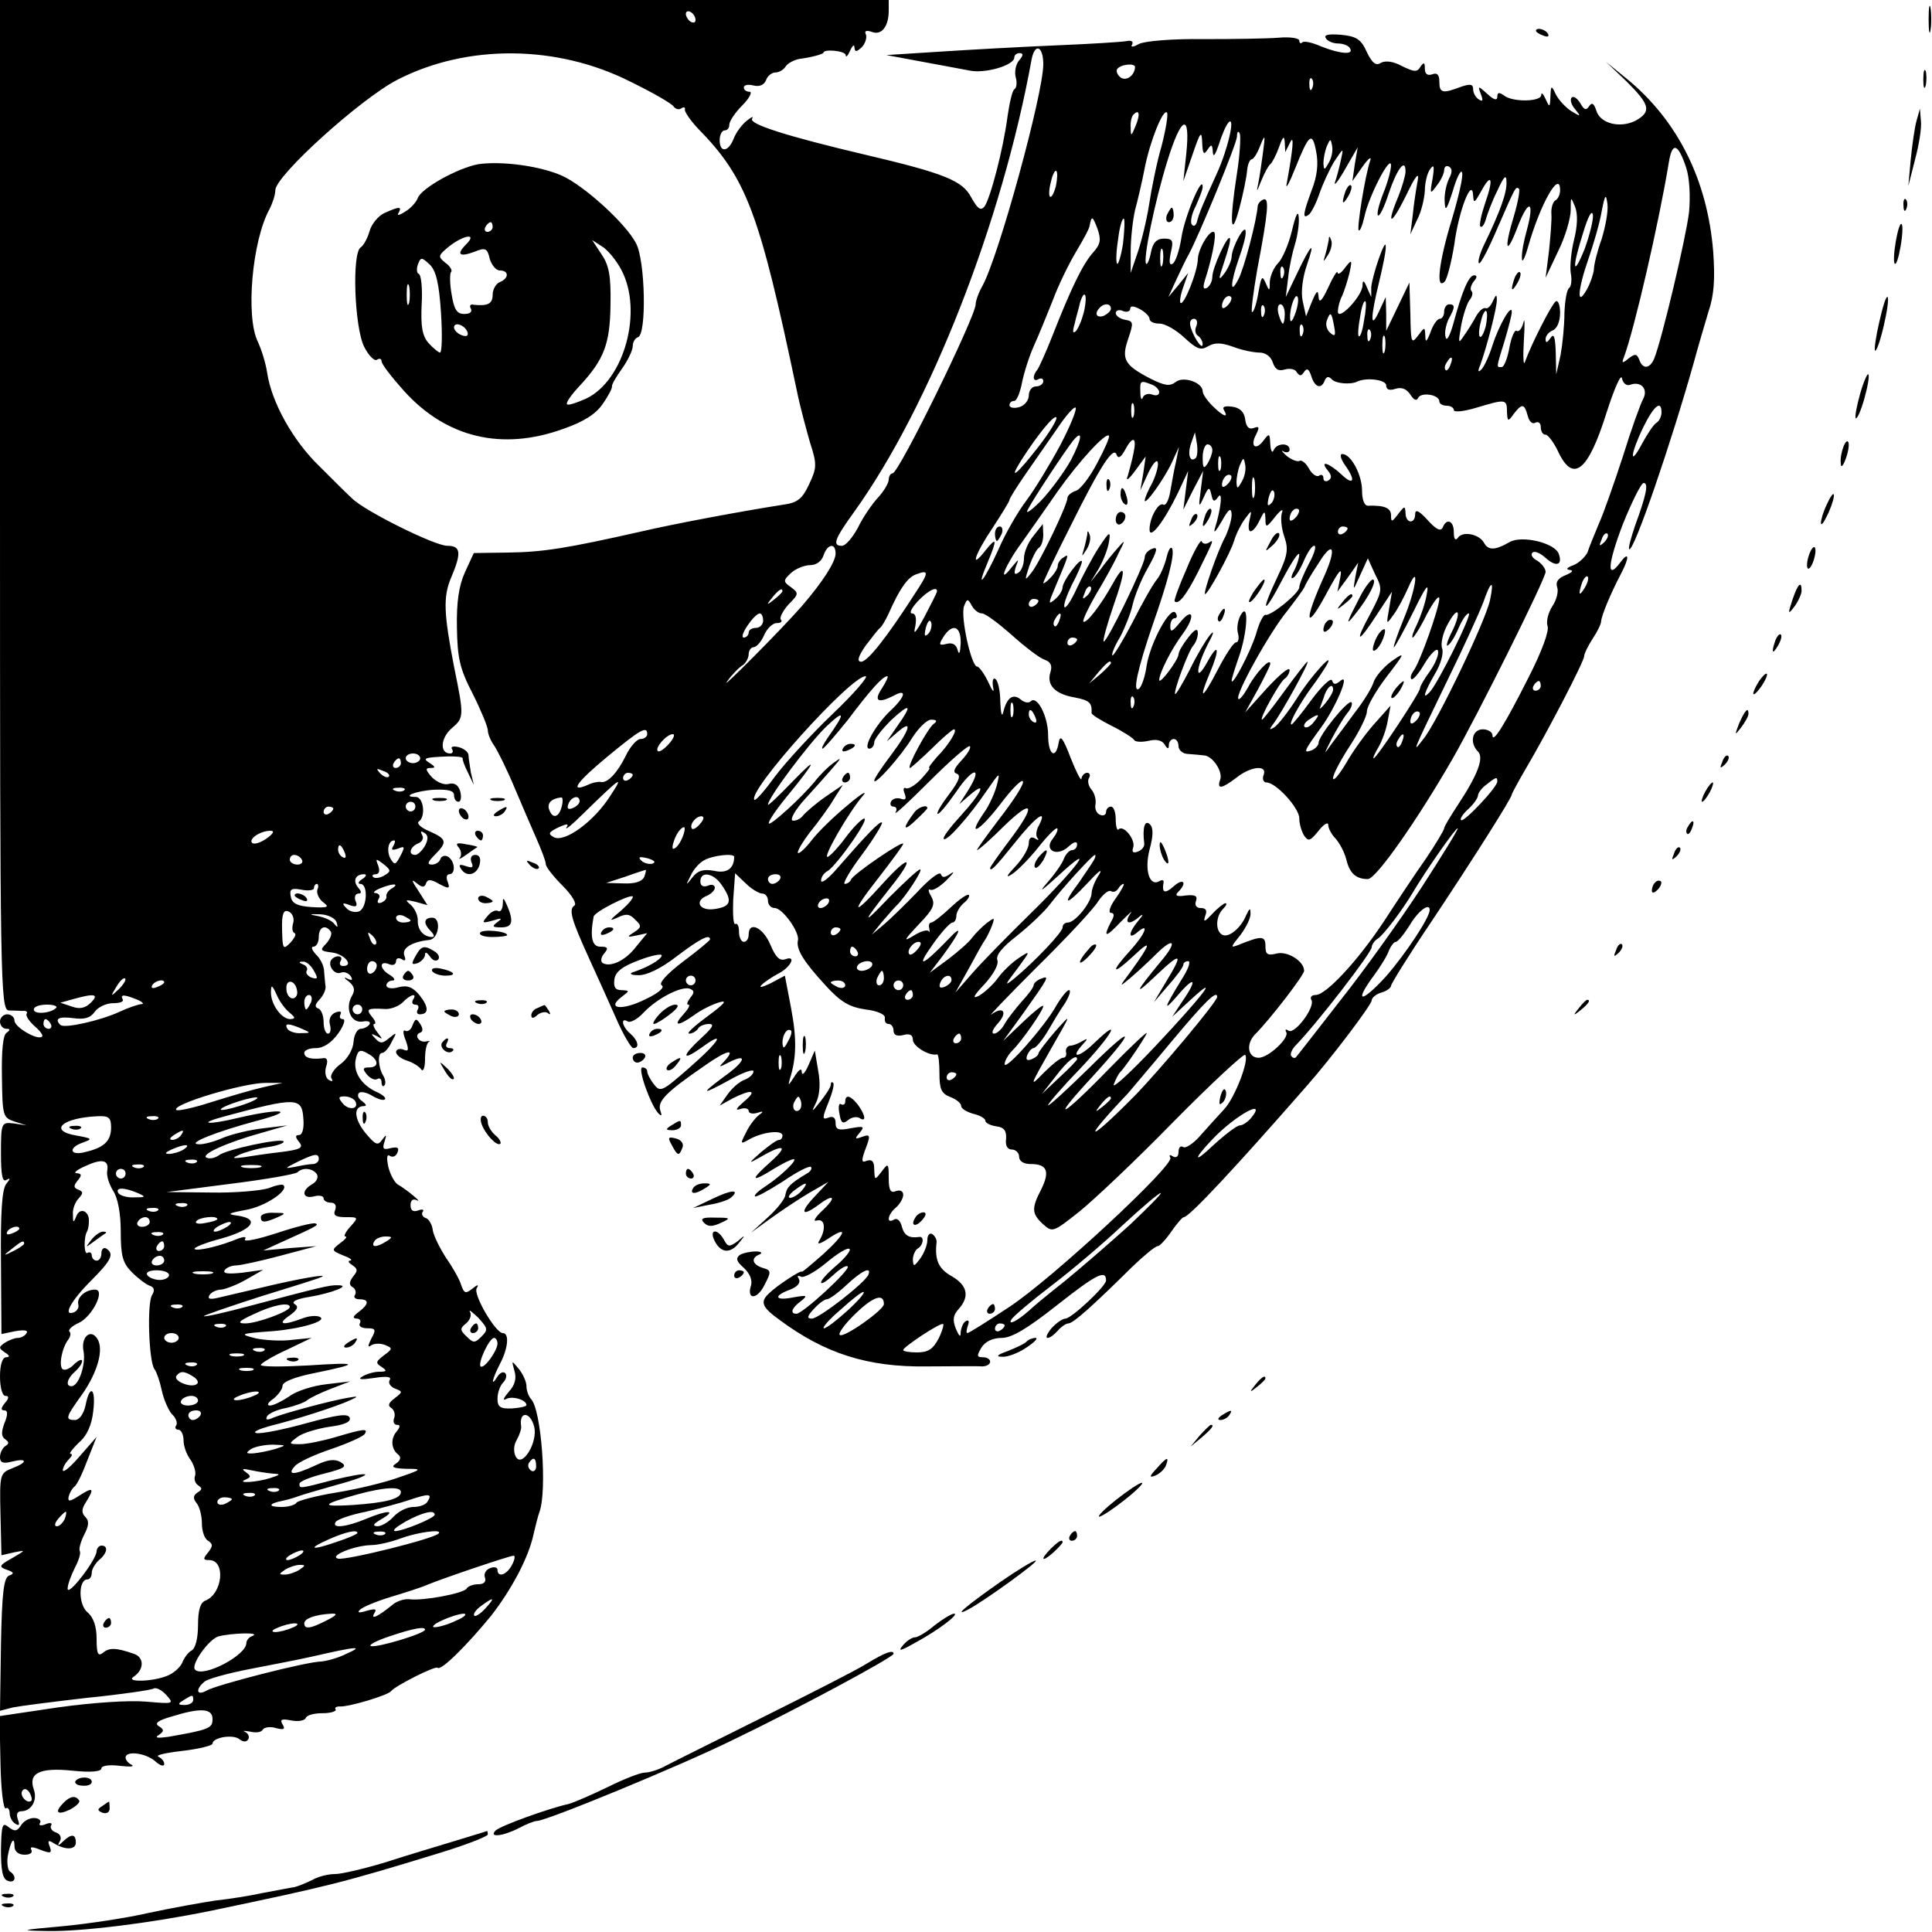 <?xml version="1.0" standalone="no"?>
<!DOCTYPE svg PUBLIC "-//W3C//DTD SVG 20010904//EN"
 "http://www.w3.org/TR/2001/REC-SVG-20010904/DTD/svg10.dtd">
<svg version="1.0" xmlns="http://www.w3.org/2000/svg"
 width="400pt" height="400pt" viewBox="0 0 400 400"
 preserveAspectRatio="xMidYMid meet">
<g transform="translate(0,400) scale(0.1,-0.1)"
fill="#000000" stroke="none">
<path d="M0 2955 c0 -988 1 -1045 18 -1047 9 0 23 -1 29 -1 7 1 11 -2 8 -6 -2
-4 5 -15 16 -25 12 -10 19 -20 16 -22 -8 -9 -57 19 -57 33 0 7 -7 13 -15 13
-8 0 -15 -7 -15 -15 0 -8 6 -15 13 -15 8 0 9 -2 1 -8 -8 -4 -11 -38 -10 -92 1
-80 2 -84 26 -92 l25 -8 -26 4 c-26 3 -27 2 -27 -61 0 -46 3 -61 11 -56 9 5 9
3 0 -8 -9 -11 -12 -60 -11 -163 l1 -148 29 6 c18 3 27 2 23 -4 -3 -6 -12 -10
-18 -10 -7 0 -19 -5 -27 -10 -13 -9 -13 -11 0 -20 10 -6 11 -10 3 -10 -8 0
-13 -15 -13 -40 0 -23 5 -40 11 -40 8 0 8 -5 -1 -15 -8 -10 -9 -15 -1 -15 7 0
8 -8 0 -27 -7 -19 -6 -28 2 -33 8 -6 8 -9 0 -14 -6 -4 -11 -14 -11 -23 0 -11
6 -14 25 -9 33 8 32 -2 0 -14 -25 -10 -26 -12 -24 -95 l2 -85 26 6 c25 5 25 5
-4 -12 -27 -15 -28 -18 -11 -24 15 -5 16 -8 5 -12 -11 -4 -15 -34 -17 -143
l-2 -137 27 7 c15 3 85 12 155 20 70 7 131 16 136 19 5 3 17 -3 26 -13 17 -19
16 -19 -42 -14 -36 3 -110 -2 -182 -12 l-121 -18 2 -98 c1 -54 6 -96 11 -93 4
3 8 -2 8 -10 0 -8 5 -18 12 -22 8 -5 9 -2 5 9 -4 11 -1 17 7 17 21 0 34 23 26
45 -12 34 12 46 80 39 38 -4 60 -2 60 5 0 5 16 8 38 5 20 -2 31 -2 25 2 -7 3
-13 10 -13 15 0 15 42 10 62 -8 10 -9 18 -11 18 -5 0 6 -6 12 -12 15 -7 3 15
8 50 12 34 4 62 11 62 15 0 13 43 20 56 9 8 -6 14 -6 18 0 3 5 0 12 -6 15 -7
3 -3 3 9 1 12 -3 24 -2 27 4 3 5 16 7 28 3 16 -4 19 -2 13 8 -6 10 -2 12 18 8
15 -3 28 0 30 5 2 6 17 10 35 10 17 0 29 4 27 8 -3 3 1 6 8 6 16 -2 101 23
107 32 9 11 92 53 96 48 7 -7 62 48 111 108 42 54 78 121 88 170 4 17 9 37 12
45 16 44 4 213 -18 234 -5 6 -9 17 -9 26 0 9 -7 25 -16 36 -15 18 -15 18 -9
-4 5 -16 1 -30 -12 -44 -10 -12 -13 -18 -6 -15 12 8 43 -1 43 -12 0 -3 -14 -6
-30 -7 -24 -1 -30 3 -30 20 0 12 5 27 12 34 6 6 8 15 4 19 -4 4 -11 1 -16 -7
-15 -24 -11 -5 5 26 17 32 20 64 6 64 -15 0 -62 80 -54 93 5 8 2 8 -9 -1 -14
-11 -17 -10 -23 7 -3 11 -17 36 -31 56 -13 20 -26 46 -28 58 -1 11 -8 23 -14
25 -7 2 -10 8 -7 13 4 5 -1 6 -9 3 -11 -4 -16 0 -16 11 0 10 5 14 13 10 14 -7
-22 23 -40 33 -6 4 -15 20 -19 36 -4 19 -3 27 3 23 6 -4 13 -1 16 7 4 10 0 12
-14 9 -15 -4 -18 -2 -13 13 5 16 4 16 -5 4 -9 -13 -14 -10 -35 15 -23 29 -25
55 -2 55 6 0 4 4 -4 10 -8 5 -11 12 -7 17 4 4 17 1 28 -6 12 -7 23 -10 26 -7
3 3 -5 10 -19 16 -31 15 -48 42 -41 69 4 17 9 19 24 10 23 -12 25 -29 3 -29
-13 0 -14 -3 -4 -15 7 -8 16 -12 21 -9 5 3 9 0 9 -7 0 -7 3 -10 6 -6 3 3 2 12
-2 19 -11 17 -13 48 -3 48 5 0 14 10 20 23 11 20 11 21 -5 8 -14 -12 -19 -12
-29 -1 -10 10 -9 11 3 5 13 -8 13 -7 1 8 -7 9 -10 17 -6 17 4 0 2 7 -5 15 -13
16 -9 18 26 16 12 -1 28 5 37 13 17 18 32 21 22 6 -3 -6 -1 -10 5 -10 6 0 8
-4 5 -10 -3 -5 -2 -10 4 -10 19 0 19 15 0 39 -14 17 -25 22 -44 17 -14 -4 -25
-2 -25 4 0 5 6 10 13 10 6 0 4 5 -5 11 -22 12 -24 31 -3 23 8 -4 15 -1 15 6 0
6 5 8 12 4 7 -5 9 -2 5 8 -5 15 15 28 52 32 20 2 25 46 6 46 -18 0 -19 -12 -3
-28 7 -7 8 -12 3 -12 -18 0 -31 15 -30 35 0 11 -7 25 -15 32 -12 10 -11 11 10
6 l25 -7 -19 30 c-14 21 -15 25 -4 16 12 -10 17 -10 20 -1 3 9 10 9 27 -1 21
-11 23 -10 18 4 -4 9 -2 16 3 16 14 0 12 27 -2 36 -6 4 -14 2 -16 -4 -2 -7
-10 -12 -18 -12 -10 0 -9 5 6 20 27 27 25 33 -11 49 -17 7 -27 16 -22 20 15
10 10 51 -6 51 -32 0 1 13 39 15 28 1 40 -2 40 -11 0 -8 4 -14 9 -14 5 0 7 9
4 21 -4 14 -12 19 -24 16 -10 -3 -25 4 -35 14 -13 15 -14 19 -3 19 11 0 11 2
-1 10 -16 10 -13 12 39 14 16 0 29 -1 29 -4 -1 -3 4 -16 11 -30 l12 -25 -6 25
c-2 14 -5 30 -5 36 0 7 -9 14 -20 17 -11 3 -18 1 -14 -4 3 -5 1 -9 -4 -9 -22
0 -20 32 3 52 26 22 26 25 5 128 -21 109 -23 144 -6 184 22 52 20 66 -8 66
-26 0 -171 72 -197 98 -10 9 -40 39 -68 67 -54 52 -99 132 -108 194 -3 20 -12
48 -19 63 -26 52 -12 210 24 275 6 12 12 29 12 39 0 30 177 190 253 229 144
74 331 73 484 -5 45 -22 85 -45 88 -51 4 -5 11 -7 16 -3 5 3 8 2 7 -3 -1 -4
11 -22 27 -39 101 -103 127 -173 205 -544 6 -30 19 -78 27 -106 15 -46 14 -53
-2 -87 -14 -30 -24 -38 -54 -42 -89 -14 -223 -39 -296 -56 -151 -34 -200 -42
-272 -43 l-72 -1 -18 -39 c-13 -28 -18 -63 -17 -115 1 -64 6 -86 33 -138 17
-34 31 -68 31 -75 0 -8 6 -22 14 -33 7 -11 26 -49 41 -85 15 -36 36 -84 46
-107 10 -23 19 -46 19 -52 0 -6 16 -26 35 -45 20 -20 30 -38 24 -41 -12 -8 -6
-29 31 -110 15 -33 40 -88 55 -122 15 -35 32 -63 36 -63 14 0 10 16 -6 30 -17
14 -21 35 -5 25 5 -3 20 5 32 18 28 30 79 56 96 50 10 -4 10 -8 1 -19 -6 -8
-8 -14 -4 -14 5 0 0 -9 -10 -20 -23 -25 -12 -26 23 -1 15 11 38 22 52 26 17 5
9 -4 -25 -29 -27 -20 -45 -36 -38 -36 6 0 15 5 18 10 3 6 14 10 23 10 12 0 7
-8 -16 -29 -41 -38 -41 -49 -1 -21 53 39 41 16 -23 -40 -57 -50 -61 -52 -74
-35 -8 10 -14 22 -14 27 0 4 -4 8 -10 8 -11 0 17 -78 33 -95 7 -7 8 -5 4 6 -6
19 11 37 91 92 48 34 68 38 40 8 -11 -11 -9 -11 10 -1 41 21 36 3 -9 -29 -51
-38 -47 -39 15 -5 25 14 46 21 46 16 0 -6 -8 -13 -17 -17 -10 -3 -26 -16 -36
-30 l-17 -24 27 15 c40 20 52 17 23 -7 -16 -14 -19 -19 -7 -15 9 3 17 1 17 -4
0 -5 8 -7 18 -4 12 4 14 3 4 -4 -7 -5 -20 -21 -27 -36 -13 -25 -13 -26 8 -14
28 15 67 19 67 7 0 -5 -3 -9 -7 -9 -5 0 -21 -12 -38 -26 -25 -22 -26 -24 -5
-12 53 31 64 27 26 -7 -44 -39 -42 -45 6 -15 18 11 36 20 41 20 10 0 -26 -35
-58 -56 -14 -9 -24 -18 -22 -21 3 -2 28 12 58 31 29 20 55 33 58 30 3 -3 -1
-10 -9 -14 -35 -21 -41 -28 -44 -44 -1 -9 -18 -30 -37 -47 l-34 -31 40 29 c22
16 58 40 80 53 l40 23 -29 -31 c-31 -33 -26 -42 8 -17 33 25 39 17 9 -11 -15
-14 -21 -24 -12 -21 17 5 20 -18 5 -42 -5 -8 1 -7 18 4 43 29 38 12 -9 -31
-25 -22 -45 -39 -45 -37 0 5 -52 -29 -67 -44 -20 -18 -16 -29 20 -55 94 -70
183 -99 307 -97 52 0 103 1 113 0 9 0 17 4 17 10 0 5 -7 9 -15 9 -13 0 -13 3
-3 20 8 13 24 20 42 20 21 0 54 20 116 69 80 63 100 73 100 50 0 -12 -72 -79
-84 -79 -6 0 -19 -9 -29 -20 -9 -11 -13 -20 -8 -20 5 0 14 7 21 15 7 8 17 15
22 15 10 0 51 37 133 118 24 23 47 42 52 42 4 0 17 14 28 30 11 16 23 30 26
30 11 0 107 103 253 270 53 60 136 170 136 179 0 5 9 13 20 16 11 3 20 10 20
14 0 4 37 64 83 132 86 129 167 257 167 264 0 2 14 28 31 57 43 73 119 219
119 230 0 5 8 21 17 35 10 15 18 31 18 37 1 12 19 56 41 98 18 34 17 48 -1 24
-29 -39 -27 -5 5 79 19 47 38 85 43 85 11 0 5 -26 -18 -89 -8 -24 -14 -45 -12
-48 9 -8 87 220 134 387 8 30 22 77 30 104 12 35 14 69 10 125 -12 149 -74
272 -179 358 l-43 35 43 -41 c48 -48 52 -62 18 -81 -32 -16 -73 -6 -81 21 -5
15 -9 18 -15 9 -6 -9 -10 -8 -18 6 -6 10 -14 16 -18 12 -4 -4 -1 -15 7 -24 13
-16 12 -16 -8 -4 -12 8 -26 23 -32 35 -9 19 -10 19 -11 -5 -1 -23 -2 -23 -10
-5 -5 11 -9 15 -9 8 -1 -14 -61 -15 -78 0 -9 6 -13 6 -13 -3 0 -9 -7 -7 -20 5
-20 18 -21 18 -14 0 5 -13 4 -16 -4 -11 -7 4 -12 14 -12 21 0 11 -6 12 -26 5
-37 -14 -44 -13 -44 11 0 15 -5 19 -15 15 -10 -3 -15 1 -15 12 0 13 -2 14 -9
4 -7 -12 -13 -11 -38 1 -18 10 -34 12 -44 7 -10 -7 -18 -1 -29 22 -12 27 -22
33 -54 36 -25 2 -36 0 -31 -7 3 -6 15 -11 25 -11 10 0 22 -4 25 -10 9 -14 -20
-12 -60 4 -18 8 -36 12 -39 8 -3 -3 -6 -1 -6 4 0 5 -19 8 -42 6 -24 -2 -94 -3
-156 -3 -65 1 -122 -4 -134 -10 -12 -7 -18 -7 -14 -1 3 6 -2 9 -11 7 -10 -2
-76 -6 -148 -9 -71 -3 -179 -9 -240 -13 l-110 -7 70 -13 c39 -7 85 -16 102
-19 33 -7 93 11 93 27 0 5 5 9 11 9 8 0 8 -5 -1 -15 -7 -8 -10 -24 -7 -35 3
-11 2 -22 -3 -25 -4 -2 -10 -28 -14 -56 -9 -69 -36 -171 -48 -187 -8 -9 -14
-4 -27 19 -18 35 -55 50 -221 89 -161 38 -239 63 -233 74 4 6 -1 4 -11 -4 -10
-8 -22 -24 -27 -37 -11 -28 -29 -30 -29 -3 0 11 5 20 10 20 6 0 10 5 10 12 0
7 12 25 27 40 15 15 21 28 15 28 -7 0 -12 4 -12 9 0 5 9 7 20 4 12 -3 22 1 26
11 3 9 12 16 20 16 7 0 17 6 21 13 4 6 17 13 28 15 24 3 50 10 50 13 0 8 45 4
46 -5 0 -6 4 -2 9 9 5 11 9 14 9 7 1 -10 4 -10 15 0 7 7 11 19 9 26 -4 8 0 10
12 6 20 -8 35 11 35 44 l0 22 -920 0 -920 0 0 -1045z m1440 1004 c0 -6 -4 -7
-10 -4 -5 3 -10 11 -10 16 0 6 5 7 10 4 6 -3 10 -11 10 -16z m720 -92 c0 -61
-92 -397 -126 -459 -8 -14 -14 -31 -14 -38 0 -25 -159 -350 -172 -350 -4 0 -8
-6 -8 -13 0 -7 -10 -24 -22 -37 -13 -14 -32 -42 -42 -63 -11 -20 -25 -37 -33
-37 -20 0 -16 13 26 71 157 219 306 600 367 937 7 34 24 26 24 -11z m190 -6
c-1 -17 -17 -29 -29 -22 -7 5 -11 13 -8 18 7 10 37 13 37 4z m367 -43 c-3 -8
-6 -5 -6 6 -1 11 2 17 5 13 3 -3 4 -12 1 -19z m-366 -79 c-9 -22 -10 -22 -10
-3 -1 11 2 24 6 27 12 12 14 0 4 -24z m54 -41 c-10 -34 -21 -89 -26 -122 -5
-32 -16 -77 -24 -100 l-14 -41 0 45 c0 25 4 63 9 85 6 22 15 61 20 87 11 56
38 123 46 115 3 -3 -2 -34 -11 -69z m51 -17 l-6 -56 19 55 c16 47 19 51 20 25
1 -23 3 -27 11 -15 8 12 10 12 11 -5 1 -12 5 -6 13 17 6 20 15 40 20 45 14 13
-2 -57 -25 -107 -27 -59 -37 -82 -41 -100 -3 -8 -7 -10 -11 -4 -3 6 1 23 9 38
7 16 14 33 14 39 0 28 -38 -63 -44 -105 -4 -26 -12 -50 -18 -54 -7 -4 -8 3 -4
23 6 25 4 29 -14 29 -15 0 -23 -8 -27 -28 -3 -16 -8 -27 -10 -24 -7 7 17 126
44 213 29 94 48 101 39 14z m105 -40 c-16 -102 -13 -139 5 -72 8 30 15 65 16
78 1 13 6 23 9 23 4 0 12 12 18 28 10 25 11 24 6 -13 -3 -22 -7 -51 -10 -65
-4 -19 -3 -18 6 5 7 17 15 32 19 35 4 3 12 19 18 35 8 23 11 25 12 10 l1 -20
10 20 c9 19 6 -14 -7 -85 -3 -14 5 0 17 30 29 73 36 79 44 36 5 -25 2 -51 -9
-79 -18 -49 -20 -61 -7 -52 5 3 15 22 22 42 7 21 21 51 31 68 20 30 20 30 14
3 -3 -14 -8 -34 -12 -45 -3 -10 7 2 21 27 l26 45 -6 -35 -5 -35 21 30 c12 17
19 22 16 13 -11 -32 -28 -140 -24 -145 3 -2 8 11 12 29 9 42 54 129 55 106 0
-10 -7 -36 -16 -58 -9 -23 -14 -43 -11 -46 3 -3 13 17 22 45 17 51 35 75 35
46 0 -8 -7 -32 -15 -52 -26 -62 -15 -61 16 2 20 42 28 51 24 30 -3 -16 -8 -48
-10 -70 l-5 -40 14 30 c9 17 15 44 16 60 0 17 5 37 11 45 8 11 9 6 5 -20 -6
-32 -5 -33 8 -15 9 11 16 26 16 33 0 7 5 10 10 7 7 -4 7 -12 0 -25 -5 -10 -10
-31 -9 -47 1 -23 4 -18 17 22 8 28 17 45 19 38 3 -7 -7 -50 -21 -97 -27 -88
-34 -148 -15 -129 5 5 14 40 20 77 9 70 37 141 39 101 1 -17 3 -15 16 8 22 41
27 28 9 -23 -8 -24 -13 -46 -10 -49 3 -3 8 4 11 14 3 11 13 38 24 60 14 31 19
35 19 18 1 -21 -12 -59 -47 -131 -8 -17 -13 -34 -10 -37 3 -3 20 30 38 72 38
87 38 88 45 82 2 -3 -2 -27 -10 -54 -22 -72 -17 -88 7 -25 23 60 36 55 19 -7
-6 -21 -11 -47 -10 -58 0 -11 6 0 13 25 25 88 66 160 66 116 0 -8 -4 -18 -10
-21 -5 -3 -9 -16 -8 -28 1 -12 -2 -47 -5 -77 l-7 -55 26 55 c15 30 26 69 26
85 0 28 0 29 9 7 6 -15 5 -40 -2 -68 -6 -24 -9 -55 -7 -69 3 -14 1 -28 -3 -31
-5 -3 -9 -26 -10 -52 0 -26 -4 -65 -8 -87 l-9 -40 -1 45 c-1 33 -4 41 -11 30
-7 -10 -10 -11 -10 -2 0 7 7 15 15 18 9 4 15 19 15 36 0 16 -4 27 -9 24 -8 -5
-51 -89 -64 -126 -3 -8 -4 12 -2 45 2 33 2 50 -1 37 -3 -12 -9 -20 -14 -17 -4
3 -11 -13 -15 -35 -4 -22 -11 -40 -16 -40 -11 0 -12 -4 6 54 8 27 15 54 15 60
0 19 -27 -28 -40 -69 -7 -22 -17 -44 -23 -50 -7 -7 -8 -4 -2 10 13 36 35 120
34 135 0 11 -2 10 -8 -3 -4 -10 -11 -17 -15 -15 -5 2 -14 -6 -20 -17 -6 -11
-17 -29 -25 -40 -12 -18 -12 -16 -6 20 4 22 12 46 17 53 6 7 8 15 5 19 -4 3
-2 12 4 20 7 8 8 13 1 13 -11 0 -25 -33 -43 -100 -7 -25 -14 -38 -16 -28 -3 9
1 26 6 37 14 25 14 31 1 31 -5 0 -10 -7 -10 -15 0 -8 -4 -15 -9 -15 -5 0 -14
-12 -19 -27 -8 -21 -11 -23 -11 -9 -1 20 -1 20 -16 0 -13 -17 -14 -13 -15 46
l-2 65 -24 -50 -24 -50 0 35 -1 35 -14 -30 c-18 -39 -18 -14 0 60 8 33 15 67
14 75 0 21 -28 -60 -30 -85 l0 -20 -9 20 c-6 15 -9 16 -9 4 -1 -23 -51 -75
-51 -54 0 9 4 24 9 33 4 9 11 31 15 47 6 28 5 29 -9 11 -8 -11 -15 -16 -16
-10 0 5 -9 -9 -19 -31 -13 -28 -19 -34 -20 -20 -1 16 -4 14 -14 -10 l-12 -30
-7 32 c-4 19 0 49 9 75 18 52 9 44 -21 -19 l-23 -48 5 40 c2 22 9 53 14 69 5
16 9 41 8 55 -1 17 -6 8 -14 -26 -7 -29 -20 -59 -29 -68 -9 -9 -16 -26 -17
-38 0 -21 -1 -21 -9 -2 -7 16 -9 12 -15 -23 -4 -23 -10 -40 -13 -38 -2 3 3 42
11 88 23 121 25 149 13 145 -6 -2 -11 -8 -12 -13 -2 -30 -28 -129 -40 -152
-18 -35 -17 -9 1 43 8 22 15 47 14 55 0 20 -28 -30 -29 -51 0 -8 -7 -24 -15
-35 -13 -17 -13 -14 0 25 8 24 14 46 11 48 -5 6 -36 -62 -36 -80 0 -9 -5 -19
-11 -23 -8 -4 -9 1 -4 17 14 43 24 93 19 98 -8 8 -33 -33 -34 -55 0 -25 -29
-98 -36 -91 -2 2 0 17 6 33 l10 29 -20 -25 -21 -25 16 35 c9 19 20 43 26 53
22 41 99 228 100 244 0 11 3 13 6 6 2 -7 0 -44 -6 -82z m190 22 c-9 -16 -10
-16 -11 -1 0 9 3 25 7 35 7 16 8 17 11 1 2 -10 -1 -25 -7 -35z m740 -10 c7
-21 9 -59 6 -92 -6 -52 -56 -263 -72 -303 -9 -22 -24 -23 -31 -3 -5 13 -9 13
-22 3 -13 -11 -15 -10 -10 2 22 59 73 281 93 403 7 44 19 41 36 -10z m-1305
-39 c-4 -14 -9 -24 -12 -21 -3 2 -2 17 2 31 3 15 9 25 11 22 3 -3 2 -17 -1
-32z m1130 -109 c-9 -25 -16 -53 -16 -63 -1 -9 -7 -28 -15 -42 -21 -37 -19 -1
4 65 10 29 23 73 27 97 7 36 9 38 12 16 2 -15 -4 -47 -12 -73z m-35 -20 c-25
-62 -27 -41 -3 34 10 33 18 48 20 36 1 -11 -7 -42 -17 -70z m-1018 -8 c-21
-23 -46 -75 -84 -172 -13 -33 -27 -64 -31 -70 -11 -13 -10 -27 2 -20 6 3 10 1
10 -4 0 -6 -7 -11 -15 -11 -8 0 -15 -8 -15 -19 0 -10 -9 -21 -20 -24 -11 -3
-20 -1 -20 4 0 5 4 9 10 9 5 0 12 17 16 38 4 20 15 55 25 77 10 22 27 64 39
94 11 30 33 75 48 100 15 25 28 49 28 54 4 21 6 20 16 -6 8 -23 7 -32 -9 -50z
m62 18 c-4 -25 -10 -44 -12 -41 -3 3 -2 26 2 51 3 26 9 45 12 42 2 -3 1 -26
-2 -52z m82 -42 c-3 -10 -5 -4 -5 12 0 17 2 24 5 18 2 -7 2 -21 0 -30z m250
-25 c-3 -8 -6 -5 -6 6 -1 11 2 17 5 13 3 -3 4 -12 1 -19z m-412 -70 c-4 -18
-12 -37 -17 -43 -7 -7 -8 -2 -3 15 3 14 9 33 11 43 9 30 16 18 9 -15z m297 10
c-7 -7 -12 -8 -12 -2 0 14 12 26 19 19 2 -3 -1 -11 -7 -17z m139 -19 c-6 -16
-10 -18 -10 -7 -1 22 12 55 16 42 2 -6 -1 -22 -6 -35z m143 -13 c-3 -21 -8
-35 -11 -32 -2 2 -1 20 3 40 3 21 8 35 11 32 2 -2 1 -20 -3 -40z m-524 25 c0
-5 -7 -11 -15 -15 -15 -5 -20 5 -8 17 9 10 23 9 23 -2z m80 -21 c0 -6 9 -10
21 -10 11 0 34 -13 51 -29 26 -24 34 -27 49 -18 14 8 27 8 52 -1 18 -7 43 -12
55 -12 12 0 23 -8 27 -20 5 -15 12 -19 25 -15 10 3 22 1 25 -6 6 -8 9 -8 15 1
6 9 10 6 15 -9 7 -23 21 -28 28 -8 4 8 8 8 14 2 7 -9 39 -12 53 -5 19 9 60 4
60 -8 0 -9 7 -11 19 -7 13 4 23 0 31 -12 7 -11 13 -14 16 -7 6 13 44 7 44 -7
0 -5 7 -9 15 -9 8 0 15 -4 15 -9 0 -5 21 -3 47 5 60 18 63 18 63 -8 1 -21 2
-22 14 -5 17 22 22 22 29 -4 3 -12 10 -18 16 -14 6 3 11 -1 11 -9 0 -9 4 -16
10 -16 5 0 17 -16 26 -35 31 -66 62 -41 100 80 16 50 30 82 32 72 2 -10 9 -16
16 -14 23 9 39 -8 28 -29 -6 -11 -25 -64 -42 -119 -18 -55 -40 -118 -50 -140
-9 -22 -20 -48 -23 -58 -4 -9 -17 -22 -29 -27 -14 -5 -17 -9 -8 -10 9 -1 5 -5
-9 -11 -15 -6 -21 -14 -17 -25 3 -8 -1 -26 -10 -39 -9 -14 -13 -32 -10 -41 4
-10 -12 -53 -39 -106 -50 -99 -75 -139 -75 -120 0 6 -9 12 -20 12 -22 0 -28
-28 -10 -46 13 -13 -1 -49 -42 -111 -15 -23 -28 -44 -28 -48 0 -3 -17 -32 -38
-63 -22 -31 -61 -90 -87 -130 -55 -83 -120 -152 -141 -152 -9 0 -12 -5 -9 -10
9 -14 -34 -72 -47 -64 -6 4 -8 3 -5 -3 7 -12 -37 -53 -57 -53 -23 0 -27 29 -7
49 30 30 101 122 101 131 0 20 -34 41 -56 36 -20 -5 -24 -2 -24 15 0 22 -8 22
-55 3 -18 -7 -18 -6 3 20 12 16 22 36 21 45 0 12 -2 11 -9 -4 -11 -27 -37 -48
-50 -40 -14 8 -13 38 2 53 7 7 9 12 5 12 -3 0 -16 -10 -27 -22 -16 -17 -19
-18 -15 -5 5 12 2 17 -9 17 -9 0 -13 6 -10 14 4 11 -1 14 -21 12 -19 -3 -23 0
-16 7 20 20 11 30 -9 12 -18 -16 -25 -14 -21 8 1 5 -3 6 -8 3 -21 -13 -32 22
-21 65 8 29 8 45 1 52 -11 11 -16 -7 -12 -39 1 -7 -5 -14 -13 -17 -10 -4 -13
-1 -10 8 6 16 -20 48 -30 38 -3 -4 -6 6 -6 20 0 15 -4 27 -10 27 -5 0 -10 -5
-10 -11 0 -6 -6 -9 -12 -6 -7 2 -12 12 -10 21 2 10 -2 24 -8 31 -7 8 -9 19 -5
25 3 5 1 10 -4 10 -6 0 -11 -6 -12 -12 0 -7 -10 12 -22 42 -16 42 -22 50 -25
33 -6 -37 -22 -26 -22 15 0 39 -23 83 -36 70 -4 -4 -13 -3 -21 4 -16 13 -29 3
-36 -27 -3 -11 -5 -1 -6 22 0 23 -5 44 -10 47 -5 4 -7 -4 -5 -16 3 -14 -1 -10
-10 10 -8 17 -19 32 -23 32 -12 0 -35 104 -27 125 6 16 8 16 16 1 5 -9 14 -16
21 -16 7 0 35 -21 62 -45 28 -25 58 -48 68 -51 12 -4 16 -12 12 -25 -9 -27 9
-46 50 -53 31 -6 36 -11 35 -32 -1 -3 18 -15 42 -27 24 -12 44 -25 46 -29 2
-4 15 -5 29 -2 16 4 28 2 34 -7 6 -10 9 -11 9 -1 0 6 5 12 10 12 6 0 10 -7 10
-15 0 -8 9 -16 20 -16 11 -1 26 -2 33 -3 18 -1 40 -35 33 -51 -7 -20 4 -18 34
5 30 24 65 27 56 5 -3 -8 0 -15 6 -15 20 0 68 -53 68 -74 0 -12 5 -28 10 -36
9 -13 13 -11 30 10 11 14 20 19 20 12 0 -7 7 -20 15 -28 8 -9 18 -27 22 -42 7
-30 20 -42 45 -42 17 0 103 123 176 250 52 91 192 372 192 386 0 7 -8 17 -17
23 -10 5 -15 13 -10 17 4 4 16 -1 27 -11 22 -20 36 -15 27 9 -9 22 -75 38
-101 24 -31 -18 -45 -18 -54 -1 -11 18 -45 24 -54 9 -5 -6 -8 -2 -8 12 0 24
-15 30 -23 10 -4 -9 -14 -4 -31 15 -18 20 -26 23 -26 13 0 -22 -20 -20 -20 2
-1 15 -2 15 -15 -2 -13 -17 -15 -18 -15 -3 0 15 -13 21 -47 20 -8 -1 -13 12
-13 31 0 33 -23 76 -41 76 -6 0 -3 -10 5 -22 24 -33 19 -45 -7 -20 -26 24 -46
30 -28 8 8 -10 9 -16 1 -21 -5 -3 -10 -1 -10 5 0 6 -4 9 -9 5 -6 -3 -15 4 -21
15 -6 11 -15 18 -19 16 -4 -3 -17 2 -27 10 -10 9 -13 13 -6 9 6 -3 12 -1 12 4
0 15 -27 14 -33 -1 -3 -7 -6 -2 -7 12 -1 23 -2 24 -14 8 -16 -22 -29 -12 -15
13 7 15 6 17 -5 13 -10 -4 -16 2 -18 18 -2 15 -11 24 -27 26 -15 2 -21 0 -17
-7 11 -18 -2 -13 -24 9 -11 11 -20 24 -20 30 0 18 -40 32 -56 19 -12 -9 -22
-8 -52 7 -54 28 -61 40 -46 83 11 33 11 36 -7 39 -10 2 -19 8 -19 14 0 5 7 8
15 4 8 -3 15 -1 15 5 0 6 7 6 20 -1 11 -6 20 -15 20 -20z m237 8 c-3 -8 -6 -5
-6 6 -1 11 2 17 5 13 3 -3 4 -12 1 -19z m43 2 c0 -11 -2 -20 -4 -20 -2 0 -6 9
-9 20 -3 11 -1 20 4 20 5 0 9 -9 9 -20z m416 -26 c-4 -14 -9 -24 -12 -21 -3 2
-2 17 2 31 3 15 9 25 11 22 3 -3 2 -17 -1 -32z m-314 1 c4 -20 2 -23 -8 -14
-7 6 -10 17 -7 25 7 20 10 18 15 -11z m-285 0 c-4 -8 -2 -17 3 -20 6 -4 10
-12 10 -18 -1 -14 -23 22 -26 41 -1 6 2 12 8 12 6 0 8 -7 5 -15z m220 -17 c-3
-8 -6 -5 -6 6 -1 11 2 17 5 13 3 -3 4 -12 1 -19z m140 -10 c-3 -8 -6 -5 -6 6
-1 11 2 17 5 13 3 -3 4 -12 1 -19z m30 -25 c-3 -10 -5 -4 -5 12 0 17 2 24 5
18 2 -7 2 -21 0 -30z m136 -28 c-3 -9 -8 -14 -10 -11 -3 3 -2 9 2 15 9 16 15
13 8 -4z m-619 -41 c9 -3 16 -11 16 -16 0 -6 -6 -8 -14 -5 -8 3 -17 1 -20 -6
-2 -7 -5 -2 -5 11 -1 24 0 25 23 16z m-37 -66 c-3 -7 -5 -2 -5 12 0 14 2 19 5
13 2 -7 2 -19 0 -25z m-152 -60 c-21 -39 -52 -90 -69 -113 -17 -22 -44 -68
-59 -103 -30 -66 -48 -87 -22 -26 20 48 19 54 -5 24 -33 -42 -22 -8 15 47 19
29 35 55 35 58 0 3 15 27 33 53 18 26 48 69 66 95 18 27 35 46 38 43 3 -3 -11
-38 -32 -78z m1245 68 c0 -8 -5 -18 -10 -21 -6 -3 -19 -23 -30 -43 -27 -51
-25 -23 2 33 22 45 38 58 38 31z m-1290 -71 c-45 -58 -64 -73 -35 -27 34 53
67 93 72 88 3 -3 -13 -30 -37 -61z m67 -28 c-14 -25 -42 -63 -62 -84 -21 -21
-33 -29 -27 -18 11 22 78 123 94 143 21 25 18 3 -5 -41z m55 -5 c-15 -29 -35
-55 -44 -58 -10 -3 -18 -10 -18 -15 0 -14 -56 -131 -74 -154 -15 -19 -15 -18
-5 13 6 17 15 35 20 38 5 3 9 15 9 27 l-1 22 -19 -24 c-11 -13 -20 -34 -20
-47 0 -12 -5 -26 -12 -30 -8 -5 -9 -1 -5 12 7 18 7 18 -8 0 -31 -40 -14 4 20
50 19 27 53 75 75 107 44 62 99 122 106 115 2 -3 -9 -28 -24 -56z m204 10
c-12 -11 -18 7 -10 30 l8 23 4 -23 c2 -13 1 -26 -2 -30z m-129 11 c-3 -16 -9
-37 -12 -48 -5 -12 1 -9 15 10 l22 30 -5 -35 -6 -35 16 35 c9 19 18 30 20 23
2 -6 -3 -25 -11 -42 -9 -16 -16 -33 -16 -37 0 -12 40 44 56 78 l15 33 -6 -30
c-4 -16 -9 -45 -12 -62 -3 -18 -9 -30 -14 -28 -10 7 -29 -27 -29 -51 0 -23 30
16 59 76 l21 45 -5 -40 -5 -40 20 40 21 40 -5 -40 c-5 -36 -4 -37 6 -15 10 22
12 23 16 6 3 -15 6 -16 14 -5 10 15 6 -25 -7 -66 -3 -11 3 -4 14 15 15 27 20
30 21 15 0 -11 -6 -31 -13 -46 -16 -29 -47 -119 -42 -119 6 0 52 84 60 110 4
14 14 34 22 45 15 20 15 20 10 -2 -3 -13 -2 -23 2 -23 5 0 13 10 19 23 10 20
11 21 12 2 0 -18 2 -18 20 5 12 15 18 18 14 8 -3 -10 -1 -32 5 -49 9 -26 7
-39 -14 -83 -37 -78 -29 -81 10 -6 19 36 34 59 35 52 0 -7 -5 -23 -11 -34 -6
-11 -7 -18 -1 -14 5 3 15 19 22 36 7 16 16 30 21 30 5 0 0 -17 -11 -37 -11
-21 -20 -43 -20 -49 0 -12 -59 -60 -70 -57 -4 1 -13 -16 -19 -38 -11 -37 -51
-113 -51 -98 0 4 7 26 15 49 18 51 21 116 4 87 -6 -10 -9 -27 -6 -38 3 -10 1
-19 -4 -19 -5 0 -22 -26 -38 -57 -32 -62 -41 -65 -16 -6 21 50 18 65 -5 23
-26 -47 -25 -15 0 35 13 24 15 32 5 20 -9 -11 -28 -43 -42 -72 -15 -29 -28
-51 -30 -50 -4 5 28 91 38 101 5 6 9 17 9 25 0 11 -6 9 -20 -9 -11 -14 -20
-29 -20 -35 -1 -12 -39 -63 -40 -53 0 14 25 64 49 96 27 37 21 57 -7 22 -15
-18 -19 -20 -19 -7 0 10 4 17 9 17 5 0 6 5 2 11 -10 16 -52 -60 -60 -109 -3
-23 -11 -45 -16 -48 -14 -9 -2 43 28 131 32 91 46 145 41 159 -3 6 -8 -2 -12
-19 -4 -16 -13 -37 -20 -45 -7 -8 -30 -48 -50 -88 -21 -40 -40 -71 -42 -69 -2
3 5 20 16 38 10 19 22 49 26 67 4 18 18 53 32 77 19 34 21 44 9 39 -9 -3 -16
-11 -16 -18 0 -15 -80 -180 -85 -174 -2 2 7 35 20 73 27 76 26 96 -2 45 -24
-43 -54 -82 -60 -77 -2 3 10 28 26 56 17 28 38 66 46 84 16 31 15 31 -2 11
-10 -11 -26 -31 -36 -45 l-19 -24 17 28 c9 16 19 41 21 55 4 24 1 22 -22 -13
-14 -22 -34 -60 -45 -84 -11 -24 -22 -41 -25 -38 -3 3 4 23 15 46 12 22 21 44
21 48 -1 12 -40 -40 -40 -53 0 -6 -7 -18 -16 -25 -14 -12 -14 -9 1 26 29 69
29 69 17 61 -7 -4 -12 -12 -12 -17 0 -6 -7 -17 -15 -25 -8 -9 -15 -13 -15 -11
0 3 25 56 57 119 62 125 89 166 95 146 3 -8 9 -5 17 10 16 30 25 28 18 -5z
m163 5 c0 -7 -5 -20 -10 -28 -8 -12 -10 -9 -10 13 0 15 5 27 10 27 6 0 10 -6
10 -12z m17 -40 c-3 -7 -5 -2 -5 12 0 14 2 19 5 13 2 -7 2 -19 0 -25z m44 -25
c-9 -16 -10 -16 -11 -1 0 9 3 25 7 35 7 16 8 17 11 1 2 -10 -1 -25 -7 -35z
m-29 -5 c-7 -7 -12 -8 -12 -2 0 14 12 26 19 19 2 -3 -1 -11 -7 -17z m55 -25
c-3 -10 -5 -2 -5 17 0 19 2 27 5 18 2 -10 2 -26 0 -35z m35 -15 c-8 -8 -9 -4
-5 13 4 13 8 18 11 10 2 -7 -1 -18 -6 -23z m50 -30 c-7 -7 -12 -8 -12 -2 0 6
3 14 7 17 3 4 9 5 12 2 2 -3 -1 -11 -7 -17z m108 -22 c0 -3 -4 -8 -10 -11 -5
-3 -10 -1 -10 4 0 6 5 11 10 11 6 0 10 -2 10 -4z m531 -29 c-10 -9 -11 -8 -5
6 3 10 9 15 12 12 3 -3 0 -11 -7 -18z m-1591 -23 c0 -17 -26 -58 -70 -109 -39
-45 -176 -183 -154 -155 10 14 25 29 32 33 6 4 12 15 12 22 0 8 5 15 10 15 6
0 16 11 22 25 6 14 18 25 26 25 9 0 12 3 9 7 -4 3 3 17 15 31 22 22 22 24 6
36 -17 12 -17 14 0 30 10 9 28 16 40 16 12 0 23 8 27 20 8 24 25 27 25 4z
m1012 -46 c-45 -99 -39 -119 8 -30 23 42 29 49 25 27 l-6 -30 22 30 21 30 -6
-30 c-5 -30 -5 -29 10 4 l16 35 15 -33 c16 -31 15 -34 -10 -82 -34 -62 -26
-63 14 -1 l31 47 -6 -35 c-6 -34 -6 -34 9 -13 9 12 22 37 30 55 25 58 17 -2
-9 -64 -13 -32 -22 -58 -20 -58 2 0 20 33 40 73 26 53 33 63 28 37 -3 -19 -13
-47 -20 -62 -8 -16 -12 -28 -9 -28 2 0 16 21 29 48 14 26 25 41 26 33 0 -19
-40 -132 -53 -149 -5 -7 -8 -15 -5 -18 3 -3 16 12 28 33 13 21 25 32 27 26 3
-7 -5 -26 -16 -42 -12 -16 -21 -32 -21 -36 0 -9 -90 -145 -96 -145 -2 0 2 10
10 23 7 12 16 36 19 54 l6 32 -33 -37 c-18 -20 -45 -57 -59 -82 -15 -25 -27
-39 -27 -31 0 8 16 38 35 67 19 29 35 61 35 71 0 10 18 42 41 72 39 51 39 52
10 32 -16 -12 -33 -31 -37 -43 -3 -11 -20 -39 -38 -62 -17 -23 -39 -53 -49
-66 -17 -24 -17 -24 0 10 10 19 24 43 32 53 8 9 12 20 9 23 -7 6 -68 -69 -68
-84 0 -5 -7 -13 -16 -16 -17 -6 -13 1 22 49 29 40 60 112 40 96 -11 -9 -15 -9
-18 0 -2 7 -21 -11 -42 -39 -21 -29 -40 -52 -42 -52 -7 0 15 40 40 75 13 17
26 37 31 45 23 39 -30 -18 -60 -66 -18 -28 -39 -55 -47 -60 -10 -6 -11 -5 -2
7 17 22 76 129 71 129 -2 0 -23 -27 -47 -60 -24 -33 -45 -60 -47 -60 -7 0 37
79 47 85 5 3 10 12 10 18 -1 7 -21 -10 -47 -38 l-45 -50 26 47 c14 26 26 50
26 54 0 13 -31 -20 -46 -49 -9 -16 -18 -27 -20 -24 -8 7 64 137 101 182 17 22
34 45 36 50 2 6 15 28 29 49 30 49 38 32 12 -26z m-849 -39 c-58 -90 -97 -139
-110 -139 -9 0 -7 10 9 33 13 17 26 34 30 37 4 3 12 17 18 30 22 50 39 75 57
81 27 10 27 5 -4 -42z m1388 14 c-12 -20 -14 -14 -5 12 4 9 9 14 11 11 3 -2 0
-13 -6 -23z m-1030 -16 c-10 -9 -11 -8 -5 6 3 10 9 15 12 12 3 -3 0 -11 -7
-18z m834 -9 c-8 -41 -110 -254 -138 -288 -24 -31 -25 -33 49 120 34 69 67
142 75 163 16 46 23 48 14 5z m-1465 18 c0 -2 -8 -10 -17 -17 -16 -13 -17 -12
-4 4 13 16 21 21 21 13z m320 0 c0 -3 -12 -26 -26 -53 -18 -33 -24 -40 -19
-20 3 17 1 27 -7 27 -6 0 -1 11 12 25 21 22 40 32 40 21z m210 -20 c0 -3 -4
-8 -10 -11 -5 -3 -10 -1 -10 4 0 6 5 11 10 11 6 0 10 -2 10 -4z m855 -66 c-9
-18 -12 -30 -7 -26 5 3 15 19 22 36 7 16 16 30 21 30 8 0 -65 -148 -82 -164
-15 -16 -10 1 12 39 12 20 18 42 15 52 -4 9 1 32 11 50 10 19 19 29 21 24 2
-5 -4 -24 -13 -41z m-1425 25 c0 -8 -7 -15 -15 -15 -8 0 -15 -4 -15 -10 0 -5
-5 -10 -10 -10 -12 0 21 49 33 50 4 0 7 -7 7 -15z m613 0 c-3 -9 -8 -14 -10
-11 -3 3 -2 9 2 15 9 16 15 13 8 -4z m-271 -27 c-8 -8 -9 -4 -5 13 4 13 8 18
11 10 2 -7 -1 -18 -6 -23z m67 -20 c-1 -19 -3 -25 -6 -15 -3 13 -11 17 -23 14
-16 -4 -17 -2 -7 14 19 30 37 23 36 -13z m241 8 c0 -3 -4 -8 -10 -11 -5 -3
-10 -1 -10 4 0 6 5 11 10 11 6 0 10 -2 10 -4z m70 -49 c0 -2 -10 -12 -22 -23
l-23 -19 19 23 c18 21 26 27 26 19z m-576 -105 c-44 -42 -98 -101 -119 -129
-21 -29 -40 -51 -43 -49 -16 17 199 256 230 256 7 0 -23 -35 -68 -78z m102 53
c-18 -27 -8 -32 25 -15 27 15 24 -2 -7 -31 -31 -29 -59 -79 -44 -79 5 0 10 6
10 13 0 7 16 27 35 46 40 37 45 33 13 -12 l-22 -32 22 19 c33 29 26 5 -13 -47
-19 -25 -35 -49 -35 -53 0 -12 56 51 79 89 13 20 30 37 39 37 11 0 13 -3 6 -8
-12 -7 -58 -92 -50 -92 2 0 22 18 45 40 22 22 43 40 46 40 9 0 -11 -33 -35
-57 -11 -13 -19 -23 -16 -23 3 0 -5 -10 -17 -23 -12 -13 -26 -21 -31 -19 -5 3
-7 -2 -3 -11 4 -11 2 -14 -7 -11 -8 3 -17 1 -21 -5 -3 -6 -1 -11 5 -11 6 0 8
-6 4 -12 -3 -7 28 22 71 65 43 43 80 75 83 72 3 -3 -5 -16 -17 -29 -16 -17
-19 -25 -10 -28 9 -3 4 -16 -15 -41 -16 -21 -27 -39 -25 -42 3 -2 20 19 39 46
35 52 56 53 24 2 l-18 -28 22 19 c37 32 24 4 -19 -43 -22 -24 -38 -45 -35 -48
6 -6 53 47 89 100 27 39 28 40 21 12 -4 -16 -16 -43 -27 -58 -37 -54 -9 -38
34 18 24 32 45 53 47 47 2 -6 -20 -40 -48 -76 -28 -37 -49 -66 -47 -66 3 0 28
22 56 50 61 59 67 44 11 -30 -22 -29 -40 -55 -40 -57 0 -9 11 2 51 52 43 54
69 73 50 36 -6 -10 -7 -22 -3 -26 4 -5 1 -5 -5 -1 -8 5 -13 1 -13 -10 0 -10
-12 -31 -27 -47 -19 -20 -22 -26 -8 -17 11 7 36 32 55 56 19 24 36 41 39 39 2
-3 -2 -12 -9 -21 -20 -24 8 -39 32 -17 11 10 18 12 18 5 0 -7 -5 -12 -10 -12
-6 0 -13 -8 -17 -17 -3 -10 -20 -34 -37 -53 -17 -20 -8 -13 23 15 86 80 41 18
-54 -75 -48 -47 -103 -103 -122 -125 l-35 -40 28 50 c15 28 30 55 34 60 4 6
10 19 14 29 6 17 5 17 -11 5 -10 -8 -23 -21 -30 -30 -6 -9 -29 -29 -50 -45
l-38 -28 26 34 c39 53 44 69 12 35 -53 -55 -68 -61 -33 -12 18 26 37 47 42 47
4 0 8 6 8 14 0 7 7 19 15 26 9 7 13 15 11 17 -3 3 -20 -9 -38 -26 -18 -17 -36
-31 -40 -31 -4 0 -6 -6 -4 -12 1 -7 1 -10 -1 -6 -3 4 -17 0 -31 -9 -23 -14
-21 -10 10 23 31 32 35 42 26 58 -6 10 -7 16 -2 14 5 -3 20 6 34 20 14 14 18
20 8 13 -12 -8 -17 -9 -20 -1 -2 7 -24 -10 -49 -37 -25 -26 -57 -57 -70 -68
l-24 -20 20 25 c11 13 25 29 31 35 18 17 56 75 49 75 -4 0 -32 -26 -63 -57
-59 -62 -59 -57 2 20 52 65 40 70 -17 7 -63 -70 -67 -62 -7 14 27 35 50 66 50
69 0 8 -104 -63 -108 -74 -2 -5 -8 -9 -13 -9 -5 0 11 28 36 61 25 34 43 64 41
66 -4 4 -30 -23 -99 -102 -15 -16 -27 -25 -27 -18 0 7 6 16 14 20 19 12 91
114 74 108 -7 -3 -24 -21 -38 -40 -14 -19 -30 -36 -36 -39 -13 -5 44 94 73
127 10 12 -5 3 -32 -20 -28 -23 -61 -55 -74 -72 -13 -17 -26 -29 -29 -27 -2 3
9 22 25 43 17 21 39 51 49 68 l19 30 -35 -24 c-19 -13 -40 -31 -47 -39 -6 -8
-16 -12 -22 -11 -6 2 5 22 25 44 20 22 46 51 58 65 19 22 19 23 1 10 -11 -8
-28 -25 -38 -38 -28 -34 -91 -91 -95 -87 -3 2 13 26 34 52 64 78 70 92 15 35
-28 -29 -51 -51 -51 -48 0 14 84 126 120 161 40 38 41 30 4 -22 -9 -13 -14
-23 -11 -23 3 0 26 27 52 59 48 64 73 91 82 91 3 0 -2 -11 -11 -25z m1364 5
c0 -5 -5 -10 -11 -10 -5 0 -7 5 -4 10 3 6 8 10 11 10 2 0 4 -4 4 -10z m-430
-8 c0 -5 -7 -17 -16 -28 -8 -10 -14 -14 -11 -9 2 6 7 18 10 28 7 17 17 23 17
9z m-413 -34 c-3 -8 -6 -5 -6 6 -1 11 2 17 5 13 3 -3 4 -12 1 -19z m-250 -20
c-3 -7 -5 -2 -5 12 0 14 2 19 5 13 2 -7 2 -19 0 -25z m47 -4 c3 -8 2 -12 -4
-9 -6 3 -10 10 -10 16 0 14 7 11 14 -7z m788 -6 c-7 -7 -12 -8 -12 -2 0 14 12
26 19 19 2 -3 -1 -11 -7 -17z m-212 -3 c-7 -9 -15 -13 -19 -10 -3 3 1 10 9 15
21 14 24 12 10 -5z m-1380 -25 c0 -5 -6 -10 -14 -10 -7 0 -21 -15 -30 -34 -17
-35 -38 -58 -52 -55 -5 1 -17 -1 -27 -6 -39 -17 -24 5 40 58 69 57 83 65 83
47z m45 -20 c-10 -11 -20 -18 -23 -15 -7 6 18 35 31 35 5 0 2 -9 -8 -20z
m1518 5 c-3 -9 -8 -14 -10 -11 -3 3 -2 9 2 15 9 16 15 13 8 -4z m-2033 -35 c0
-5 -7 -10 -15 -10 -8 0 -15 5 -15 10 0 6 7 10 15 10 8 0 15 -4 15 -10z m-40
-10 c0 -5 -5 -10 -11 -10 -5 0 -7 5 -4 10 3 6 8 10 11 10 2 0 4 -4 4 -10z
m-25 -28 c-3 -3 -11 0 -18 7 -9 10 -8 11 6 5 10 -3 15 -9 12 -12z m505 4 c0
-3 -4 -8 -10 -11 -5 -3 -10 -1 -10 4 0 6 5 11 10 11 6 0 10 -2 10 -4z m1790
-14 c0 -12 -70 -86 -75 -80 -3 3 4 13 15 23 11 10 20 23 20 28 0 5 8 16 18 23
20 16 22 16 22 6z m-1836 -29 c-34 -54 -96 -99 -118 -86 -12 7 -10 10 10 20
18 8 22 8 17 0 -4 -7 11 5 33 27 80 78 87 83 58 39z m-427 11 c-3 -3 -12 -4
-19 -1 -8 3 -5 6 6 6 11 1 17 -2 13 -5z m326 -34 c-6 -23 -19 -26 -26 -6 -5
13 5 23 25 25 3 1 4 -8 1 -19z m37 11 c0 -5 -7 -11 -14 -14 -10 -4 -13 -1 -9
9 6 15 23 19 23 5z m-340 -11 c0 -5 -4 -10 -10 -10 -5 0 -10 5 -10 10 0 6 5
10 10 10 6 0 10 -4 10 -10z m-170 -4 c0 -3 -4 -8 -10 -11 -5 -3 -10 -1 -10 4
0 6 5 11 10 11 6 0 10 -2 10 -4z m760 -31 c-7 -9 -15 -13 -17 -11 -7 7 7 26
19 26 6 0 6 -6 -2 -15z m-40 -35 c-6 -12 -14 -19 -17 -17 -2 3 1 15 7 27 6 12
14 19 17 17 2 -3 -1 -15 -7 -27z m1534 -96 c-43 -66 -118 -171 -168 -234 -49
-63 -91 -117 -93 -119 -2 -2 -6 -2 -9 2 -4 3 0 13 7 21 46 47 159 194 159 205
0 5 6 14 13 18 12 8 50 58 72 95 26 44 90 136 93 133 2 -1 -32 -56 -74 -121z
m-2392 100 c-13 -9 -26 -13 -30 -9 -8 8 17 25 38 25 9 0 6 -6 -8 -16z m328
-15 c-6 -10 -15 -19 -20 -19 -16 0 -11 17 6 24 8 3 12 11 8 17 -4 8 -3 9 4 5
9 -5 9 -13 2 -27z m-66 -1 c-5 -8 -2 -9 10 -5 14 6 15 4 5 -15 -10 -19 -12
-20 -21 -5 -8 16 -4 37 8 37 3 0 2 -5 -2 -12z m-100 -14 c3 -8 2 -12 -4 -9 -6
3 -10 10 -10 16 0 14 7 11 14 -7z m-89 -14 c3 -5 -1 -10 -9 -10 -9 0 -16 5
-16 10 0 6 4 10 9 10 6 0 13 -4 16 -10z m726 -8 c-7 -2 -18 1 -23 6 -8 8 -4 9
13 5 13 -4 18 -8 10 -11z m169 14 c0 -24 -15 -35 -41 -29 -22 4 -34 1 -45 -13
-14 -18 -15 -18 -4 3 5 12 18 27 28 32 17 10 62 15 62 7z m744 -8 c-4 -7 -18
-27 -30 -45 -37 -49 -28 -50 17 -2 22 24 33 33 25 19 -9 -13 -16 -31 -16 -40
-1 -19 -34 -60 -49 -60 -6 0 -11 -4 -11 -10 0 -10 -58 -71 -99 -105 -22 -18
-22 -16 5 19 28 38 28 39 4 23 -14 -9 -34 -28 -44 -42 -11 -15 -29 -31 -40
-37 -14 -7 -10 1 12 24 19 21 30 41 27 50 -4 10 10 27 41 51 25 20 56 49 68
65 26 34 88 102 93 102 2 0 1 -6 -3 -12z m-1469 -31 c-9 -5 -19 -6 -22 -3 -4
3 -1 6 5 6 7 0 9 7 5 18 -6 15 -5 15 11 3 16 -13 16 -15 1 -24z m539 -2 c-4
-10 -19 -15 -43 -14 l-36 1 40 13 c22 8 41 14 42 14 1 1 0 -6 -3 -14z m-584
-5 c-8 -5 -10 -10 -4 -10 17 0 14 -51 -3 -57 -8 -3 -20 0 -26 7 -10 10 -8 12
7 6 14 -5 17 -2 12 9 -3 8 0 15 6 15 7 0 7 4 -1 13 -11 14 -5 27 13 27 6 0 4
-5 -4 -10z m744 -12 c23 -33 20 -45 -14 -50 -32 -5 -44 17 -15 28 8 4 15 11
15 16 0 6 -7 8 -15 4 -9 -3 -15 0 -15 9 0 22 27 18 44 -7z m84 -18 c7 0 12 -7
12 -15 0 -8 6 -15 14 -15 16 0 52 -50 48 -67 -4 -18 11 -43 57 -93 31 -34 49
-45 83 -50 26 -3 42 -11 40 -18 -1 -7 2 -12 8 -12 5 0 10 -6 10 -14 0 -9 7
-12 20 -9 14 4 20 0 20 -10 0 -13 34 -34 50 -30 3 1 5 -17 5 -39 0 -33 4 -42
22 -49 13 -5 23 -13 23 -19 0 -5 11 -12 25 -16 14 -3 25 -10 25 -14 0 -5 10
-10 23 -12 16 -2 21 -9 20 -26 -2 -14 3 -22 12 -22 8 0 15 -7 15 -15 0 -9 9
-15 24 -15 34 0 40 -15 22 -52 -21 -40 -20 -51 4 -73 19 -17 21 -16 74 26 30
24 119 108 196 187 78 79 145 141 148 138 9 -10 -21 -88 -43 -112 -11 -12 -33
-36 -48 -53 -15 -18 -32 -29 -37 -26 -6 4 -10 -1 -10 -10 0 -10 -5 -13 -12 -9
-6 4 -8 3 -5 -3 9 -15 -246 -252 -335 -310 -44 -29 -82 -53 -85 -53 -3 0 -2 7
1 16 3 8 2 12 -4 9 -6 -3 -10 -14 -11 -23 0 -12 -3 -9 -10 7 -7 18 -6 28 6 41
23 26 18 49 -15 68 -27 15 -35 34 -31 69 1 6 -3 14 -9 18 -5 3 -10 -2 -10 -12
0 -11 -7 -28 -15 -39 -13 -17 -14 -17 -15 -2 0 9 5 20 10 23 12 7 14 26 3 24
-21 -3 -31 3 -36 22 -3 12 -10 18 -16 14 -17 -10 -13 11 4 25 8 7 15 19 15 26
0 8 -6 11 -15 8 -11 -5 -15 2 -15 27 0 31 -1 32 -15 13 -14 -18 -14 -18 -15 5
0 16 -4 21 -15 18 -11 -5 -12 -1 -5 19 13 34 13 37 -6 30 -14 -5 -15 -4 -4 9
11 13 8 14 -19 9 -25 -5 -31 -3 -31 11 0 11 -5 15 -15 11 -13 -5 -13 -1 0 31
8 20 13 38 10 41 -3 3 -5 1 -5 -4 0 -5 -10 -20 -21 -34 -19 -24 -20 -24 -9 -2
7 15 9 39 4 65 l-7 42 -13 -30 c-7 -16 -13 -23 -14 -15 0 10 -6 6 -16 -10 -11
-17 -13 -19 -9 -5 14 44 15 83 3 147 l-13 68 -30 -16 c-17 -8 -25 -10 -18 -3
6 6 21 16 34 23 26 13 39 39 15 30 -12 -4 -20 4 -31 30 -15 36 -45 50 -45 21
0 -8 -4 -15 -10 -15 -5 0 -10 9 -10 21 0 11 -3 18 -7 16 -5 -3 -6 20 -5 50 l4
55 22 -21 c12 -12 28 -21 34 -21z m37 30 c-3 -5 -10 -10 -16 -10 -5 0 -9 5 -9
10 0 6 7 10 16 10 8 0 12 -4 9 -10z m-958 -22 c-2 -7 3 -19 12 -26 14 -10 10
-12 -24 -10 -30 2 -41 8 -43 22 -3 15 1 18 22 14 14 -3 26 -1 26 3 0 5 3 9 6
9 3 0 4 -6 1 -12z m155 3 c-8 -4 -13 -12 -12 -17 1 -5 -4 -10 -11 -13 -7 -2
-9 1 -5 8 4 6 1 11 -6 12 -7 0 -4 4 7 9 26 11 44 12 27 1z m1498 -21 c-12 -16
-16 -30 -10 -30 7 0 8 -6 0 -19 -17 -33 -11 -33 21 1 18 18 26 25 19 16 -14
-21 -1 -24 20 -5 8 6 7 3 -3 -9 -21 -25 -22 -41 -2 -24 26 22 16 -4 -15 -38
-42 -46 -38 -53 7 -11 38 36 37 27 -5 -31 -26 -35 -26 -35 -2 -15 13 11 37 33
53 49 38 38 46 27 10 -15 -53 -64 -57 -74 -10 -29 53 50 58 48 21 -13 l-25
-42 30 35 c17 19 31 38 31 43 0 4 5 7 10 7 6 0 0 -17 -13 -37 -38 -62 -40 -70
-8 -33 35 41 41 33 9 -13 l-21 -32 38 35 c64 59 25 8 -73 -96 -51 -54 -90 -90
-86 -79 4 11 10 22 13 25 8 7 45 61 55 80 4 8 -31 -25 -79 -74 -98 -101 -124
-113 -34 -16 93 102 90 114 -5 20 -47 -46 -86 -82 -86 -78 0 3 29 37 65 74 68
72 91 113 30 54 -32 -31 -51 -32 -22 -1 10 11 9 12 -3 5 -8 -5 -19 -9 -25 -9
-5 -1 -9 -6 -8 -13 2 -7 -1 -12 -6 -12 -6 0 -24 -15 -41 -32 -29 -30 -28 -27
14 47 45 79 46 79 11 40 -19 -22 -35 -43 -35 -46 0 -4 -7 -9 -14 -12 -10 -4
-13 -1 -9 9 3 7 9 14 13 14 4 0 17 15 28 33 11 19 27 46 37 60 9 15 13 27 8
27 -4 0 -16 -15 -26 -32 -23 -42 -107 -137 -107 -121 0 6 7 19 16 28 20 20 64
83 64 92 0 4 -19 -11 -41 -32 l-42 -40 40 55 c54 76 57 81 39 74 -9 -3 -16
-10 -16 -14 0 -4 -11 -19 -25 -34 -13 -15 -29 -35 -35 -46 -6 -11 -16 -20 -22
-20 -6 0 -3 9 7 20 22 24 13 38 -12 20 -10 -8 32 36 92 96 61 60 119 122 128
137 10 15 22 25 27 22 5 -3 11 -1 15 5 3 5 8 10 11 10 3 0 -4 -13 -16 -30z
m-1025 -26 c-23 -19 -25 -22 -7 -14 18 9 26 8 37 -4 14 -13 13 -16 -2 -26 -16
-10 -15 -11 4 -7 l23 5 -23 -28 c-22 -29 -53 -43 -69 -34 -5 3 -4 12 3 20 9
11 8 14 -8 14 -17 0 -22 19 -14 62 1 10 75 47 81 42 2 -3 -9 -16 -25 -30z
m430 16 c-3 -5 -11 -10 -16 -10 -6 0 -7 5 -4 10 3 6 11 10 16 10 6 0 7 -4 4
-10z m-1108 -41 c-3 -10 -2 -19 3 -21 4 -2 0 -10 -9 -20 -15 -15 -16 -13 -17
27 -1 33 3 42 13 38 8 -3 13 -14 10 -24z m2353 27 c0 -16 -50 -91 -90 -137
-52 -57 -68 -56 -25 2 14 19 28 42 31 52 4 9 10 17 14 17 4 0 17 16 29 35 17
29 41 47 41 31z m-2263 -26 c3 -10 2 -11 -4 -4 -4 7 -19 14 -33 17 -22 4 -21
5 4 4 17 -1 31 -9 33 -17z m153 4 c0 -2 -7 -4 -15 -4 -8 0 -15 4 -15 10 0 5 7
7 15 4 8 -4 15 -8 15 -10z m-165 -23 c3 -5 -2 -16 -10 -25 -13 -13 -12 -15 12
-18 26 -3 47 -28 23 -28 -6 0 -8 5 -5 10 7 11 -8 14 -18 4 -10 -10 4 -33 18
-28 7 3 16 0 21 -7 5 -8 3 -10 -7 -5 -8 4 -7 1 3 -6 12 -10 14 -18 6 -31 -14
-26 -1 -56 23 -52 11 2 17 0 14 -6 -4 -5 -12 -9 -18 -9 -7 0 -14 -12 -15 -27
-1 -16 -13 -36 -27 -46 -14 -10 -22 -24 -19 -29 4 -7 2 -8 -5 -4 -7 4 -9 16
-6 27 5 14 2 20 -7 18 -24 -3 -38 1 -38 11 0 6 11 10 24 10 16 0 32 11 46 30
12 17 16 30 10 30 -6 0 -8 4 -5 10 3 6 -1 7 -10 4 -10 -4 -15 -14 -12 -25 3
-11 1 -19 -4 -19 -5 0 -9 11 -9 24 0 13 -5 26 -11 28 -8 3 -7 8 2 18 8 8 14
21 13 28 -1 6 -2 21 -3 31 0 11 -8 27 -17 35 -8 9 -11 16 -5 16 6 0 11 9 11
20 0 21 14 27 25 11z m1055 5 c0 -3 -4 -8 -10 -11 -5 -3 -10 -1 -10 4 0 6 5
11 10 11 6 0 10 -2 10 -4z m-962 -31 c-3 -3 -9 2 -12 12 -6 14 -5 15 5 6 7 -7
10 -15 7 -18z m692 10 c0 -2 -25 -23 -56 -46 -34 -26 -51 -45 -44 -49 7 -4 -6
-16 -34 -29 -48 -24 -82 -20 -49 5 17 13 17 13 0 14 -13 0 -17 6 -15 22 2 16
16 27 51 40 26 10 47 14 47 10 0 -8 -29 -25 -60 -35 -8 -3 -3 -6 11 -6 17 -1
48 14 80 39 49 37 69 47 69 35z m430 -20 c-7 -9 -15 -13 -17 -11 -7 7 7 26 19
26 6 0 6 -6 -2 -15z m-125 -5 c3 -5 1 -10 -4 -10 -6 0 -11 5 -11 10 0 6 2 10
4 10 3 0 8 -4 11 -10z m-1125 -40 c9 -16 8 -18 -5 -14 -8 3 -13 10 -10 14 3 5
-1 11 -7 13 -10 4 -10 6 -1 6 7 1 17 -8 23 -19z m130 11 c0 -6 -4 -13 -10 -16
-5 -3 -10 1 -10 9 0 9 5 16 10 16 6 0 10 -4 10 -9z m1025 -1 c-3 -5 -13 -10
-21 -10 -8 0 -12 5 -9 10 3 6 13 10 21 10 8 0 12 -4 9 -10z m25 -25 c0 -8 -4
-15 -10 -15 -5 0 -7 7 -4 15 4 8 8 15 10 15 2 0 4 -7 4 -15z m-1584 -23 c-17
-16 -18 -16 -5 5 7 12 15 20 18 17 3 -2 -3 -12 -13 -22z m1194 18 c0 -5 -4
-10 -10 -10 -5 0 -10 5 -10 10 0 6 5 10 10 10 6 0 10 -4 10 -10z m530 1 c0 -5
-7 -11 -14 -14 -10 -4 -13 -1 -9 9 6 15 23 19 23 5z m-1630 -5 c0 -2 -7 -7
-16 -10 -8 -3 -12 -2 -9 4 6 10 25 14 25 6z m275 -17 c2 -9 -3 -16 -9 -16 -7
0 -13 9 -13 19 -2 23 19 19 22 -3z m1135 11 c0 -5 -7 -7 -15 -4 -8 4 -15 8
-15 10 0 2 7 4 15 4 8 0 15 -4 15 -10z m120 0 c0 -5 -4 -10 -10 -10 -5 0 -10
5 -10 10 0 6 5 10 10 10 6 0 10 -4 10 -10z m-1270 -57 c12 -10 12 -12 1 -13
-18 0 -40 30 -40 55 0 17 2 17 12 -5 6 -14 18 -30 27 -37z m1290 37 c0 -5 -5
-10 -11 -10 -5 0 -7 5 -4 10 3 6 8 10 11 10 2 0 4 -4 4 -10z m-1702 -16 c-11
-11 -23 -14 -39 -8 l-24 8 25 7 c46 13 56 11 38 -7z m97 6 c11 -5 14 -9 7 -9
-8 -1 -28 -8 -45 -16 -39 -18 -114 -35 -122 -27 -13 13 -3 18 27 14 22 -3 35
0 44 13 7 10 24 18 38 18 14 0 23 3 20 8 -6 11 4 10 31 -1z m359 -5 c-4 -8 -8
-15 -10 -15 -2 0 -4 7 -4 15 0 8 4 15 10 15 5 0 7 -7 4 -15z m1876 11 c0 -10
-121 -154 -172 -206 -99 -100 -110 -96 -13 6 5 6 46 54 90 107 70 84 95 108
95 93z m-2404 -23 c-11 -11 -46 -14 -46 -3 0 6 12 10 27 10 14 0 23 -3 19 -7z
m634 -3 c0 -5 -4 -10 -10 -10 -5 0 -10 5 -10 10 0 6 5 10 10 10 6 0 10 -4 10
-10z m-645 -30 c3 -5 1 -10 -4 -10 -6 0 -11 5 -11 10 0 6 2 10 4 10 3 0 8 -4
11 -10z m520 -10 c19 -8 19 -9 -2 -9 -12 -1 -25 4 -28 9 -7 12 2 12 30 0z
m1006 -27 c-8 -15 -10 -15 -11 -2 0 17 10 32 18 25 2 -3 -1 -13 -7 -23z m359
7 c0 -5 -5 -10 -11 -10 -5 0 -7 5 -4 10 3 6 8 10 11 10 2 0 4 -4 4 -10z m-373
-62 c-3 -7 -5 -2 -5 12 0 14 2 19 5 13 2 -7 2 -19 0 -25z m613 19 c0 -2 -16
-19 -37 -38 l-36 -34 29 37 c24 32 44 47 44 35z m-250 -31 c0 -3 -4 -8 -10
-11 -5 -3 -10 -1 -10 4 0 6 5 11 10 11 6 0 10 -2 10 -4z m-1435 -27 c-22 -5
-70 -19 -108 -31 -37 -12 -70 -19 -72 -16 -11 11 138 56 185 56 l35 0 -40 -9z
m-35 -34 c-19 -7 -42 -13 -50 -13 -8 0 1 6 20 13 19 7 42 13 50 13 8 0 -1 -6
-20 -13z m225 6 c10 -17 -12 -21 -25 -6 -10 12 -10 15 3 15 9 0 18 -4 22 -9z
m921 -18 c-10 -10 -19 5 -10 18 6 11 8 11 12 0 2 -7 1 -15 -2 -18z m644 23 c0
-2 -8 -10 -17 -17 -16 -13 -17 -12 -4 4 13 16 21 21 21 13z m-1672 -41 c2 -21
-2 -35 -9 -35 -8 0 -8 -4 0 -14 10 -12 4 -16 -36 -21 -26 -3 -61 -8 -78 -11
-24 -3 -26 -2 -10 5 11 5 37 13 59 16 21 3 36 9 33 12 -7 7 -119 -17 -134 -29
-7 -5 -18 -8 -25 -5 -15 6 42 32 115 52 l52 15 -50 -6 c-27 -3 -65 -12 -84
-20 -18 -8 -41 -14 -50 -13 -26 1 37 26 119 48 85 22 56 28 -35 7 -66 -16 -89
-13 -29 3 148 40 159 39 162 -4z m1962 0 c-7 -8 -17 -15 -23 -15 -6 0 -31 -19
-56 -42 -40 -38 -41 -29 -2 12 47 50 117 89 81 45z m-2360 -19 c0 -28 -14 -42
-53 -51 -33 -9 -37 9 -4 20 19 7 18 8 -15 14 -59 10 -29 37 45 40 22 1 27 -3
27 -23z m97 18 c-3 -3 -12 -4 -19 -1 -8 3 -5 6 6 6 11 1 17 -2 13 -5z m48 -34
c-3 -5 -12 -10 -18 -10 -7 0 -6 4 3 10 19 12 23 12 15 0z m5 -30 c-8 -5 -22
-9 -30 -9 -10 0 -8 3 5 9 27 12 43 12 25 0z m280 -20 c0 -5 -6 -10 -12 -10 -7
0 -24 -3 -38 -6 -22 -4 -21 -3 5 10 37 18 45 19 45 6z m-438 -24 c-2 -10 4
-28 12 -41 10 -15 16 -47 16 -85 0 -50 4 -65 23 -84 13 -13 29 -25 37 -28 9
-3 11 -9 5 -19 -11 -16 -7 -139 5 -154 4 -5 11 -25 15 -44 4 -19 14 -41 21
-49 8 -7 12 -18 9 -23 -4 -5 -1 -9 4 -9 6 0 11 -10 11 -22 0 -13 7 -31 15 -41
7 -11 11 -25 9 -32 -3 -7 0 -16 6 -20 9 -6 9 -9 -1 -15 -9 -6 -10 -12 -2 -22
6 -7 11 -26 11 -42 0 -15 5 -32 13 -36 10 -7 10 -11 0 -24 -11 -13 -11 -16 2
-16 35 0 28 -70 -8 -84 -10 -4 -15 -19 -15 -50 0 -27 -5 -48 -13 -53 -8 -4
-16 -16 -20 -26 -4 -9 -18 -22 -32 -27 -30 -12 -85 -13 -69 -2 23 15 23 41 1
48 -37 13 -51 13 -64 2 -10 -8 -13 -2 -13 29 0 25 -6 44 -19 55 -19 16 -19 68
0 68 5 0 9 6 9 14 0 7 7 19 15 26 17 14 20 30 5 30 -5 0 -10 -6 -10 -12 -1
-18 -60 -95 -60 -77 0 8 7 27 15 43 8 15 13 31 10 35 -2 4 2 19 9 33 10 19 11
29 3 37 -9 9 -8 17 1 31 18 29 15 32 -13 14 -20 -13 -25 -14 -23 -3 2 8 7 17
12 21 5 3 17 28 27 55 l19 48 -35 -40 c-19 -22 -34 -35 -35 -29 0 5 5 15 12
22 7 7 9 12 4 12 -4 0 4 10 17 23 17 14 27 37 30 65 6 48 -7 58 -16 12 -4 -18
-13 -30 -22 -30 -21 0 -19 6 15 53 32 46 46 94 31 116 -14 21 -34 2 -28 -27 5
-27 -10 -72 -25 -72 -13 0 -9 16 7 30 8 7 15 17 15 22 0 5 -7 2 -16 -6 -8 -9
-19 -14 -24 -11 -9 6 -2 44 11 61 5 6 6 14 3 17 -4 3 5 12 19 18 28 13 56 69
34 69 -20 0 -38 -16 -35 -30 2 -7 -2 -14 -9 -17 -24 -9 -6 24 35 65 43 43 49
56 32 67 -5 3 -10 -1 -10 -9 0 -9 -4 -16 -10 -16 -5 0 -10 5 -10 11 0 5 -4 8
-9 5 -7 -5 -8 31 -1 44 2 3 4 12 4 20 2 22 -18 32 -26 12 -6 -15 -7 -14 -7 4
-1 11 5 26 12 33 10 11 9 14 -1 18 -10 4 -10 8 -1 19 9 11 8 14 -2 15 -8 0 0
7 16 14 36 17 51 14 47 -9z m185 18 c-3 -3 -12 -4 -19 -1 -8 3 -5 6 6 6 11 1
17 -2 13 -5z m-110 -10 c-3 -3 -12 -4 -19 -1 -8 3 -5 6 6 6 11 1 17 -2 13 -5z
m241 -1 c-10 -2 -26 -2 -35 0 -10 3 -2 5 17 5 19 0 27 -2 18 -5z m-278 -13 c0
-5 -4 -10 -10 -10 -5 0 -10 5 -10 10 0 6 5 10 10 10 6 0 10 -4 10 -10z m396
-1 c4 -7 -1 -16 -10 -21 -23 -13 -20 -31 4 -25 11 3 20 1 20 -4 0 -5 7 -9 15
-9 9 0 12 -6 9 -15 -5 -11 1 -15 21 -15 27 0 28 0 10 -20 -10 -11 -14 -20 -10
-20 5 0 0 -6 -11 -14 -18 -14 -18 -15 6 -25 14 -5 21 -10 15 -11 -5 0 -4 -4 4
-9 12 -8 12 -12 2 -24 -8 -11 -9 -17 -1 -22 6 -3 8 -11 5 -16 -4 -5 1 -9 9 -9
21 0 20 -10 -1 -26 -12 -9 -14 -13 -5 -14 7 0 10 -4 7 -10 -3 -5 3 -10 15 -10
18 0 19 -3 9 -21 -8 -16 -8 -20 0 -14 7 4 20 4 29 0 15 -6 15 -8 -3 -21 -17
-13 -18 -16 -5 -24 12 -8 11 -10 -5 -10 -11 0 -27 -5 -35 -10 -10 -6 -3 -7 24
-3 26 4 37 3 33 -4 -4 -6 1 -14 11 -18 16 -6 16 -7 -1 -20 -12 -9 -15 -15 -7
-20 6 -4 9 -13 6 -21 -3 -8 0 -14 6 -14 7 0 7 -4 -1 -14 -13 -15 -11 -37 4
-48 6 -5 4 -12 -5 -18 -11 -7 -7 -10 20 -11 35 0 35 -1 -15 -18 -27 -10 -85
-24 -128 -31 -43 -7 -80 -17 -83 -21 -3 -5 -17 -9 -31 -9 -29 0 -28 7 3 13 10
2 26 7 34 10 8 3 43 13 78 23 34 9 61 19 58 21 -2 3 -32 -3 -66 -11 -72 -19
-70 -18 -70 -8 0 5 23 14 51 21 43 11 49 15 34 24 -13 7 -27 5 -52 -7 -43 -20
-60 -21 -43 -2 6 8 40 24 76 36 35 12 66 26 69 31 8 12 -2 11 -59 -6 -27 -8
-61 -15 -75 -15 -24 0 -24 1 -5 15 10 8 40 17 66 21 31 4 45 10 42 19 -4 9
-26 6 -91 -12 -47 -13 -93 -22 -102 -20 -9 2 4 8 29 15 53 13 137 40 165 53
18 8 17 9 -5 5 -36 -6 -132 -32 -154 -41 -13 -6 -17 -5 -13 3 4 6 22 14 40 17
17 4 37 11 43 16 6 5 29 16 50 24 l39 15 -50 -6 c-27 -3 -62 -14 -76 -25 -15
-10 -33 -19 -40 -19 -7 0 -5 6 7 14 10 8 19 20 19 27 0 8 25 18 65 26 97 20
95 23 -12 16 -54 -3 -98 -3 -98 1 0 3 24 18 53 31 l52 25 -40 -4 c-22 -3 -56
-1 -75 3 -36 9 -34 10 35 15 59 5 112 21 98 29 -6 4 -23 3 -38 -3 -40 -15 -52
-12 -26 6 17 12 20 19 11 24 -8 5 5 11 31 15 47 8 87 24 59 24 -17 1 -40 -5
-180 -42 -52 -14 -96 -24 -98 -22 -2 1 50 19 115 40 65 20 123 38 128 41 19 8
-50 -4 -120 -21 -38 -9 -81 -19 -94 -22 -17 -4 -22 -2 -17 6 4 6 15 11 24 11
9 1 33 10 52 21 l35 20 -43 -6 c-29 -3 -41 -2 -37 5 3 5 14 10 23 10 9 0 51 9
92 20 l75 20 -55 -4 -55 -5 35 16 c73 33 82 37 73 40 -5 2 -41 -7 -80 -20 -40
-13 -69 -19 -66 -13 4 6 -1 6 -13 2 -38 -16 -86 -27 -91 -22 -3 3 22 13 56 22
64 18 80 40 34 47 -24 3 -22 5 16 12 40 7 89 40 78 51 -2 3 -16 0 -31 -6 -15
-5 -69 -10 -119 -9 l-92 1 132 17 c72 9 135 20 139 24 11 11 32 8 40 -4z
m1004 -34 c-7 -8 -18 -15 -24 -15 -6 0 -2 7 8 15 25 19 32 19 16 0z m-1375 -5
c18 -8 17 -9 -7 -9 -15 -1 -30 4 -33 9 -7 12 12 12 40 0z m2053 -67 c-40 -36
-100 -88 -133 -115 -33 -26 -67 -54 -75 -62 -24 -21 -44 -31 -36 -18 4 7 42
39 84 71 42 32 109 89 147 125 39 36 73 65 78 66 4 0 -26 -30 -65 -67z m-1951
41 c-3 -3 -12 -4 -19 -1 -8 3 -5 6 6 6 11 1 17 -2 13 -5z m-60 -10 c-3 -3 -12
-4 -19 -1 -8 3 -5 6 6 6 11 1 17 -2 13 -5z m-17 -24 c0 -5 -7 -10 -16 -10 -8
0 -12 5 -9 10 3 6 10 10 16 10 5 0 9 -4 9 -10z m140 6 c0 -2 -11 -6 -25 -8
-13 -3 -22 -1 -19 3 5 9 44 13 44 5z m20 -16 c-8 -5 -19 -10 -25 -10 -5 0 -3
5 5 10 8 5 20 10 25 10 6 0 3 -5 -5 -10z m-430 -4 c0 -2 -7 -7 -16 -10 -8 -3
-12 -2 -9 4 6 10 25 14 25 6z m297 -12 c-3 -3 -12 -4 -19 -1 -8 3 -5 6 6 6 11
1 17 -2 13 -5z m463 -14 c-20 -13 -33 -13 -25 0 3 6 14 10 23 10 15 0 15 -2 2
-10z m-750 -5 c0 -2 -10 -9 -22 -15 -22 -11 -22 -10 -4 4 21 17 26 19 26 11z
m290 -5 c0 -5 -5 -10 -11 -10 -5 0 -7 5 -4 10 3 6 8 10 11 10 2 0 4 -4 4 -10z
m1393 -39 c-18 -15 -33 -31 -33 -36 0 -5 11 2 25 15 14 13 27 21 30 18 7 -6
-93 -98 -106 -98 -14 0 -10 12 9 26 15 12 13 13 -15 8 -39 -8 -43 3 -7 16 15
6 22 14 18 22 -4 6 -3 8 4 5 5 -4 29 9 52 28 24 20 45 33 49 29 3 -3 -9 -18
-26 -33z m-1393 9 c0 -5 -7 -10 -16 -10 -8 0 -12 5 -9 10 3 6 10 10 16 10 5 0
9 -4 9 -10z m10 -30 c0 -5 -9 -10 -19 -10 -11 0 -23 5 -26 10 -4 6 5 10 19 10
14 0 26 -4 26 -10z m88 3 c-10 -2 -26 -2 -35 0 -10 3 -2 5 17 5 19 0 27 -2 18
-5z m1360 -2 c-6 -16 -102 -91 -117 -91 -11 0 -10 5 4 20 10 11 22 20 27 20 5
0 23 13 41 30 31 29 52 39 45 21z m-44 -75 c-22 -20 -43 -36 -48 -36 -5 0 10
18 35 39 24 22 45 38 47 36 3 -2 -13 -20 -34 -39z m76 14 c0 -12 -82 -70 -91
-64 -5 2 10 23 32 44 37 36 59 43 59 20z m-1453 -6 c-3 -3 -12 -4 -19 -1 -8 3
-5 6 6 6 11 1 17 -2 13 -5z m223 0 c0 -9 -68 -34 -92 -34 -18 0 -14 5 17 19
39 19 75 26 75 15z m397 -61 c-14 -14 -17 -14 -31 0 -14 13 -14 17 -1 27 8 7
12 17 8 24 -3 6 4 0 17 -12 20 -22 21 -25 7 -39z m-530 21 c-3 -3 -12 -4 -19
-1 -8 3 -5 6 6 6 11 1 17 -2 13 -5z m1477 -24 c-12 -23 -22 -30 -45 -30 -16 0
-29 2 -29 5 0 6 72 54 82 54 3 1 0 -12 -8 -29z m136 26 c0 -3 -4 -8 -10 -11
-5 -3 -10 -1 -10 4 0 6 5 11 10 11 6 0 10 -2 10 -4z m-1710 -26 c0 -5 -7 -10
-15 -10 -8 0 -15 5 -15 10 0 6 7 10 15 10 8 0 15 -4 15 -10z m660 -12 c-1 -16
-28 -53 -35 -47 -6 7 18 59 28 59 4 0 7 -6 7 -12z m-483 -14 c-3 -3 -12 -4
-19 -1 -8 3 -5 6 6 6 11 1 17 -2 13 -5z m-44 -11 c-7 -2 -19 -2 -25 0 -7 3 -2
5 12 5 14 0 19 -2 13 -5z m-96 -19 c-3 -3 -12 -4 -19 -1 -8 3 -5 6 6 6 11 1
17 -2 13 -5z m116 -11 c-7 -2 -19 -2 -25 0 -7 3 -2 5 12 5 14 0 19 -2 13 -5z
m-123 -13 c8 -5 12 -12 8 -15 -10 -10 -49 5 -43 16 8 11 16 11 35 -1z m125
-40 c-11 -5 -27 -9 -35 -9 -9 0 -8 4 5 9 11 5 27 9 35 9 9 0 8 -4 -5 -9z
m-115 -10 c0 -5 -9 -10 -21 -10 -11 0 -17 5 -14 10 3 6 13 10 21 10 8 0 14 -4
14 -10z m5 -30 c-3 -5 -10 -10 -16 -10 -5 0 -9 5 -9 10 0 6 7 10 16 10 8 0 12
-4 9 -10z m691 -24 c8 -32 -25 -86 -38 -62 -5 9 -5 24 2 35 6 11 10 24 9 28
-5 32 19 31 27 -1z m-536 -46 c-14 -4 -34 -8 -45 -9 -16 -1 -17 1 -5 9 8 5 29
9 45 9 29 -1 29 -1 5 -9z m540 -36 c0 -8 -5 -12 -10 -9 -6 4 -8 11 -5 16 9 14
15 11 15 -7z m-545 -15 c17 -1 16 -2 -5 -9 -28 -9 -73 -12 -51 -3 11 5 11 7 0
15 -10 7 -7 8 11 4 14 -3 34 -6 45 -7z m12 -35 c-3 -3 -12 -4 -19 -1 -8 3 -5
6 6 6 11 1 17 -2 13 -5z m253 -3 c0 -14 -29 -22 -100 -27 -68 -4 -65 1 10 22
55 15 90 17 90 5z m-303 -7 c-3 -3 -12 -4 -19 -1 -8 3 -5 6 6 6 11 1 17 -2 13
-5z m358 -13 c-3 -6 -16 -11 -29 -11 -13 0 -31 -9 -41 -20 -10 -11 -25 -20
-34 -20 -11 1 -8 5 9 15 33 19 12 19 -33 0 -41 -17 -71 -20 -62 -6 3 5 31 15
62 21 30 7 72 18 92 25 39 13 47 13 36 -4z m-405 5 c0 -2 -7 -6 -15 -10 -8 -3
-15 -1 -15 4 0 6 7 10 15 10 8 0 15 -2 15 -4z m-346 -41 c-4 -8 -11 -15 -16
-15 -6 0 -5 6 2 15 7 8 14 15 16 15 2 0 1 -7 -2 -15z m766 9 c0 -7 -66 -34
-82 -34 -7 1 3 9 22 20 35 19 60 25 60 14z m-160 -38 c0 -2 -20 -11 -45 -19
-52 -18 -60 -14 -12 7 32 14 57 20 57 12z m57 -2 c-3 -3 -12 -4 -19 -1 -8 3
-5 6 6 6 11 1 17 -2 13 -5z m111 1 c-10 -11 -192 -56 -208 -52 -20 5 32 27 68
28 15 0 43 7 62 14 35 13 88 20 78 10z m-288 -45 c-8 -5 -19 -10 -25 -10 -5 0
-3 5 5 10 8 5 20 10 25 10 6 0 3 -5 -5 -10z m440 -20 c-11 -21 -30 -27 -30
-10 0 5 -7 7 -16 3 -8 -3 -13 -12 -10 -19 3 -9 -2 -14 -14 -14 -10 0 -21 -4
-24 -9 -6 -10 -91 -26 -119 -22 -10 1 -26 -4 -35 -12 -28 -23 -46 -32 -37 -17
6 9 2 10 -16 5 -16 -5 -20 -4 -14 2 6 6 35 18 65 27 30 9 64 20 75 25 34 14
170 60 178 60 4 1 3 -8 -3 -19z m-440 -10 c-8 -5 -22 -10 -30 -10 -13 0 -13 1
0 10 8 5 22 10 30 10 13 0 13 -1 0 -10z m385 -80 c-10 -11 -21 -18 -23 -15 -3
3 3 12 14 20 27 20 30 18 9 -5z m-329 -25 c-33 -17 -46 -19 -46 -6 0 10 22 18
55 20 15 1 13 -3 -9 -14z m269 0 c-16 -8 -37 -14 -45 -14 -8 0 -1 7 15 14 17
8 37 14 45 14 8 0 2 -7 -15 -14z m-340 -15 c-11 -5 -27 -9 -35 -9 -9 0 -8 4 5
9 11 5 27 9 35 9 9 0 8 -4 -5 -9z m275 -4 c0 -8 -100 -38 -112 -34 -6 2 11 11
38 20 50 17 74 21 74 14z m-357 -13 c-7 -2 -13 -9 -13 -15 0 -25 -89 -72 -106
-55 -10 9 27 62 48 69 27 7 89 9 71 1z m192 -38 c-16 -8 -39 -14 -50 -15 -29
0 -216 -48 -237 -60 -21 -12 -24 2 -5 18 6 6 50 18 97 27 47 9 103 20 125 25
96 22 111 23 70 5z m-315 -95 c0 -5 -8 -10 -17 -10 -15 0 -16 2 -3 10 19 12
20 12 20 0z m40 -39 c0 -19 -6 -22 -92 -37 -22 -3 -29 -2 -19 4 11 8 11 11 0
18 -10 6 -2 12 26 20 61 19 85 17 85 -5z m-375 -169 c-8 -8 -25 10 -19 20 4 6
9 5 15 -3 4 -7 6 -15 4 -17z"/>
<path d="M2416 3555 c-3 -8 -1 -15 4 -15 6 0 10 7 10 15 0 8 -2 15 -4 15 -2 0
-6 -7 -10 -15z"/>
<path d="M2786 3605 c-9 -26 -7 -32 5 -12 6 10 9 21 6 23 -2 3 -7 -2 -11 -11z"/>
<path d="M2751 3503 c-1 -6 -4 -20 -7 -30 -5 -17 -5 -17 6 0 6 10 9 23 6 30
-3 9 -5 9 -5 0z"/>
<path d="M3136 3425 c-9 -26 -7 -32 5 -12 6 10 9 21 6 23 -2 3 -7 -2 -11 -11z"/>
<path d="M2401 2250 c0 -8 4 -22 9 -30 12 -18 12 -2 0 25 -6 13 -9 15 -9 5z"/>
<path d="M2060 2895 c0 -8 2 -15 4 -15 2 0 6 7 10 15 3 8 1 15 -4 15 -6 0 -10
-7 -10 -15z"/>
<path d="M2291 2994 c0 -11 3 -14 6 -6 3 7 2 16 -1 19 -3 4 -6 -2 -5 -13z"/>
<path d="M2320 2976 c0 -8 4 -17 9 -20 5 -4 7 3 4 14 -6 23 -13 26 -13 6z"/>
<path d="M2496 2935 c-9 -26 -7 -32 5 -12 6 10 9 21 6 23 -2 3 -7 -2 -11 -11z"/>
<path d="M2310 2924 c0 -8 5 -12 10 -9 6 3 10 10 10 16 0 5 -4 9 -10 9 -5 0
-10 -7 -10 -16z"/>
<path d="M2466 2923 c-6 -14 -5 -15 5 -6 7 7 10 15 7 18 -3 3 -9 -2 -12 -12z"/>
<path d="M2251 2893 c-1 -6 -4 -20 -7 -30 -5 -17 -5 -17 6 0 6 10 9 23 6 30
-3 9 -5 9 -5 0z"/>
<path d="M2630 2878 c-12 -22 -12 -22 6 -6 10 10 15 20 12 24 -4 3 -12 -5 -18
-18z"/>
<path d="M2457 2823 c-16 -36 -27 -67 -25 -68 8 -8 24 13 48 60 34 69 34 69
22 61 -6 -3 -12 -2 -14 3 -1 6 -16 -19 -31 -56z"/>
<path d="M2595 2774 c-9 -15 -12 -23 -6 -20 11 7 35 46 28 46 -3 0 -12 -12
-22 -26z"/>
<path d="M2525 2729 c-4 -6 -5 -12 -2 -15 2 -3 7 2 10 11 7 17 1 20 -8 4z"/>
<path d="M2815 2763 c-29 -56 -30 -61 -8 -33 28 35 45 70 35 70 -4 0 -17 -17
-27 -37z"/>
<path d="M2779 2753 c-13 -16 -12 -17 4 -4 9 7 17 15 17 17 0 8 -8 3 -21 -13z"/>
<path d="M2747 2713 c-4 -3 -7 -11 -7 -17 0 -6 5 -5 12 2 6 6 9 14 7 17 -3 3
-9 2 -12 -2z"/>
<path d="M2850 2680 c-6 -12 -9 -24 -7 -27 3 -2 11 5 17 17 6 12 9 24 7 27 -3
2 -11 -5 -17 -17z"/>
<path d="M2890 2575 c-7 -9 -11 -17 -9 -20 3 -2 10 5 17 15 14 24 10 26 -8 5z"/>
<path d="M1745 2450 c-3 -6 1 -7 9 -4 18 7 21 14 7 14 -6 0 -13 -4 -16 -10z"/>
<path d="M1745 2390 c-3 -5 -1 -10 4 -10 6 0 11 5 11 10 0 6 -2 10 -4 10 -3 0
-8 -4 -11 -10z"/>
<path d="M1893 2318 c-24 -32 -24 -41 0 -19 15 14 27 26 27 28 0 8 -19 2 -27
-9z"/>
<path d="M2150 2225 c-7 -9 -10 -18 -7 -21 3 -3 10 4 17 15 13 25 8 27 -10 6z"/>
<path d="M1662 1835 c0 -16 2 -22 5 -12 2 9 2 23 0 30 -3 6 -5 -1 -5 -18z"/>
<path d="M2527 1731 c-4 -17 -3 -21 5 -13 5 5 8 16 6 23 -3 8 -7 3 -11 -10z"/>
<path d="M1750 1719 c0 -5 -4 -8 -9 -5 -4 3 -6 -6 -3 -20 3 -19 7 -22 18 -13
7 6 18 8 24 4 14 -9 12 6 -4 28 -15 19 -26 22 -26 6z"/>
<path d="M1895 1479 c-11 -17 1 -21 15 -4 8 9 8 15 2 15 -6 0 -14 -5 -17 -11z"/>
<path d="M2045 1290 c-3 -5 -1 -10 4 -10 6 0 11 5 11 10 0 6 -2 10 -4 10 -3 0
-8 -4 -11 -10z"/>
<path d="M610 2146 c0 -2 7 -7 16 -10 8 -3 12 -2 9 4 -6 10 -25 14 -25 6z"/>
<path d="M2255 2036 c-23 -25 -26 -40 -4 -19 12 12 21 24 18 27 -2 2 -9 -1
-14 -8z"/>
<path d="M1245 2070 c-3 -6 1 -7 9 -4 18 7 21 14 7 14 -6 0 -13 -4 -16 -10z"/>
<path d="M148 1663 c7 -3 16 -2 19 1 4 3 -2 6 -13 5 -11 0 -14 -3 -6 -6z"/>
<path d="M189 1433 c-13 -17 -13 -17 6 -3 11 8 22 16 24 17 2 2 0 3 -6 3 -6 0
-17 -8 -24 -17z"/>
<path d="M215 640 c-3 -5 -1 -10 4 -10 6 0 11 5 11 10 0 6 -2 10 -4 10 -3 0
-8 -4 -11 -10z"/>
<path d="M540 1480 c0 -12 8 -12 35 0 18 8 17 9 -7 9 -16 1 -28 -3 -28 -9z"/>
<path d="M720 1220 c-9 -6 -10 -10 -3 -10 6 0 15 5 18 10 8 12 4 12 -15 0z"/>
<path d="M598 1183 c7 -3 16 -2 19 1 4 3 -2 6 -13 5 -11 0 -14 -3 -6 -6z"/>
<path d="M975 1250 c-3 -5 -1 -10 4 -10 6 0 11 5 11 10 0 6 -2 10 -4 10 -3 0
-8 -4 -11 -10z"/>
<path d="M3993 3960 c0 -25 2 -35 4 -22 2 12 2 32 0 45 -2 12 -4 2 -4 -23z"/>
<path d="M3180 3936 c0 -2 7 -7 16 -10 8 -3 12 -2 9 4 -6 10 -25 14 -25 6z"/>
<path d="M3982 3835 c0 -16 2 -22 5 -12 2 9 2 23 0 30 -3 6 -5 -1 -5 -18z"/>
<path d="M3968 3750 c-4 -14 -9 -50 -12 -80 l-5 -55 14 55 c8 30 14 66 12 80
l-2 25 -7 -25z"/>
<path d="M990 3660 c-43 -8 -118 -50 -125 -70 -3 -8 -14 -21 -26 -28 -12 -8
-18 -9 -14 -3 8 14 2 14 -29 0 -13 -6 -27 -23 -31 -38 -4 -14 -12 -29 -18 -33
-19 -11 -13 -167 7 -206 9 -18 21 -30 26 -27 6 4 10 2 10 -3 0 -6 21 -33 47
-62 87 -96 202 -124 329 -78 43 15 68 31 82 52 12 17 20 33 19 36 -1 3 8 19
21 37 12 17 22 38 22 46 0 9 5 17 11 19 18 6 15 158 -4 194 -21 41 -107 119
-153 140 -47 21 -127 31 -174 24z m30 -130 c0 -5 -5 -10 -11 -10 -5 0 -7 5 -4
10 3 6 8 10 11 10 2 0 4 -4 4 -10z m-55 -36 c-21 -21 -14 -27 18 -15 22 9 26
7 31 -15 4 -13 13 -24 21 -24 19 0 19 -16 0 -24 -8 -3 -15 -15 -15 -26 0 -19
-10 -24 -39 -21 -7 2 -10 -2 -6 -8 3 -7 -2 -11 -14 -11 -15 0 -21 9 -26 41 -4
22 -4 43 -1 46 3 3 -2 12 -12 19 -16 13 -15 15 8 34 31 24 59 28 35 4z m321
-52 c46 -85 7 -229 -72 -267 -20 -9 -38 -15 -40 -12 -3 3 9 20 26 38 51 55 63
87 64 169 1 59 -3 81 -19 104 l-19 29 20 -13 c12 -7 30 -29 40 -48z m-373 -89
c3 -46 2 -83 -2 -83 -3 0 -14 9 -24 20 -13 15 -16 35 -14 80 2 33 -1 61 -6 63
-4 1 -5 10 -2 19 6 16 8 16 25 0 13 -13 19 -39 23 -99z m-66 20 c-3 -10 -5 -2
-5 17 0 19 2 27 5 18 2 -10 2 -26 0 -35z m121 -61 c2 -7 -2 -10 -12 -6 -9 3
-16 11 -16 16 0 13 23 5 28 -10z"/>
<path d="M3941 3574 c0 -11 3 -14 6 -6 3 7 2 16 -1 19 -3 4 -6 -2 -5 -13z"/>
<path d="M3925 3500 c-4 -23 -5 -44 -2 -46 3 -3 8 13 12 36 4 23 5 44 2 46 -3
3 -8 -13 -12 -36z"/>
<path d="M3891 3334 c-7 -30 -11 -57 -9 -60 3 -2 11 21 18 51 7 30 11 57 8 60
-3 3 -10 -20 -17 -51z"/>
<path d="M3851 3184 c-7 -25 -11 -47 -9 -50 3 -2 11 16 18 41 7 25 11 48 8 50
-2 2 -10 -16 -17 -41z"/>
<path d="M3817 3076 c-4 -10 -7 -25 -6 -34 0 -11 4 -9 10 7 5 13 8 29 6 35 -2
5 -6 2 -10 -8z"/>
<path d="M3782 2955 c-7 -14 -12 -31 -12 -38 1 -7 7 3 16 22 17 39 13 54 -4
16z"/>
<path d="M3745 2850 c-4 -12 -5 -24 -2 -27 3 -2 8 5 12 17 4 12 5 24 2 27 -3
2 -8 -5 -12 -17z"/>
<path d="M3711 2758 c-10 -30 -9 -31 4 -14 8 11 15 26 15 33 0 22 -8 14 -19
-19z"/>
<path d="M3676 2675 c-9 -26 -7 -32 5 -12 6 10 9 21 6 23 -2 3 -7 -2 -11 -11z"/>
<path d="M3642 2590 c-18 -29 -15 -38 4 -12 9 13 14 25 12 27 -2 2 -9 -5 -16
-15z"/>
<path d="M3601 2503 c-10 -26 -10 -27 4 -9 8 11 15 23 15 28 0 15 -7 8 -19
-19z"/>
<path d="M3566 2423 c-6 -14 -5 -15 5 -6 7 7 10 15 7 18 -3 3 -9 -2 -12 -12z"/>
<path d="M3530 2360 c-6 -11 -8 -20 -6 -20 3 0 10 9 16 20 6 11 8 20 6 20 -3
0 -10 -9 -16 -20z"/>
<path d="M898 2343 c6 -2 18 -2 25 0 6 3 1 5 -13 5 -14 0 -19 -2 -12 -5z"/>
<path d="M1018 2343 c6 -2 18 -2 25 0 6 3 1 5 -13 5 -14 0 -19 -2 -12 -5z"/>
<path d="M950 2321 c0 -5 5 -13 10 -16 6 -3 10 -2 10 4 0 5 -4 13 -10 16 -5 3
-10 2 -10 -4z"/>
<path d="M1030 2320 c-9 -6 -10 -10 -3 -10 6 0 15 5 18 10 8 12 4 12 -15 0z"/>
<path d="M3495 2289 c-4 -6 -5 -12 -2 -15 2 -3 7 2 10 11 7 17 1 20 -8 4z"/>
<path d="M985 2270 c3 -5 8 -10 11 -10 2 0 4 5 4 10 0 6 -5 10 -11 10 -5 0 -7
-4 -4 -10z"/>
<path d="M950 2245 c5 -6 6 -16 2 -21 -4 -4 2 -2 13 6 11 8 21 15 23 16 2 1
-9 4 -23 6 -19 4 -23 2 -15 -7z"/>
<path d="M3466 2233 c-6 -14 -5 -15 5 -6 7 7 10 15 7 18 -3 3 -9 -2 -12 -12z"/>
<path d="M976 2215 c5 -11 2 -13 -12 -8 -12 4 -15 3 -10 -5 11 -19 33 -14 39
8 3 13 0 20 -9 20 -8 0 -11 -6 -8 -15z"/>
<path d="M1097 2209 c7 -7 15 -10 18 -7 3 3 -2 9 -12 12 -14 6 -15 5 -6 -5z"/>
<path d="M3427 2173 c-4 -3 -7 -11 -7 -17 0 -6 5 -5 12 2 6 6 9 14 7 17 -3 3
-9 2 -12 -2z"/>
<path d="M990 2140 c0 -6 7 -10 15 -10 8 0 15 2 15 4 0 2 -7 6 -15 10 -8 3
-15 1 -15 -4z"/>
<path d="M1041 2127 c-1 -10 -5 -16 -10 -13 -5 3 -15 -2 -22 -11 -12 -14 -11
-15 11 -9 19 6 21 5 10 -3 -12 -9 -11 -11 8 -11 23 0 26 12 12 45 -8 18 -9 18
-9 2z"/>
<path d="M994 2069 c-3 -5 9 -9 25 -9 17 0 31 2 31 4 0 8 -51 13 -56 5z"/>
<path d="M3346 2033 c-6 -14 -5 -15 5 -6 7 7 10 15 7 18 -3 3 -9 -2 -12 -12z"/>
<path d="M860 2020 c-9 -16 -8 -18 5 -14 8 4 15 11 15 18 0 6 4 4 10 -4 5 -8
12 -11 17 -7 4 5 1 12 -7 17 -22 14 -28 12 -40 -10z"/>
<path d="M895 1989 c4 -5 16 -9 27 -9 26 0 19 9 -11 15 -12 2 -19 0 -16 -6z"/>
<path d="M835 1980 c-3 -5 1 -10 10 -10 9 0 13 5 10 10 -3 6 -8 10 -10 10 -2
0 -7 -4 -10 -10z"/>
<path d="M988 1923 c7 -3 16 -2 19 1 4 3 -2 6 -13 5 -11 0 -14 -3 -6 -6z"/>
<path d="M3269 1913 c-13 -16 -12 -17 4 -4 16 13 21 21 13 21 -2 0 -10 -8 -17
-17z"/>
<path d="M1113 1913 c-7 -2 -13 -9 -13 -15 0 -7 5 -7 13 1 8 6 18 7 22 3 5 -4
5 -1 1 6 -4 6 -8 12 -9 11 -1 0 -8 -3 -14 -6z"/>
<path d="M1365 1900 c-10 -11 -15 -20 -11 -20 4 0 19 9 33 20 17 13 20 20 11
20 -8 0 -23 -9 -33 -20z"/>
<path d="M920 1906 c0 -2 7 -6 15 -10 8 -3 15 -1 15 4 0 6 -7 10 -15 10 -8 0
-15 -2 -15 -4z"/>
<path d="M975 1890 c3 -5 11 -10 16 -10 6 0 7 5 4 10 -3 6 -11 10 -16 10 -6 0
-7 -4 -4 -10z"/>
<path d="M854 1877 c-3 -9 -10 -14 -15 -11 -5 3 -5 -6 1 -20 7 -20 6 -24 -5
-19 -8 3 -15 0 -15 -5 0 -6 10 -14 23 -18 12 -4 25 -12 29 -18 4 -6 8 3 8 21
0 17 3 33 8 36 4 2 2 2 -5 1 -15 -4 -27 13 -13 18 6 2 6 9 0 18 -8 12 -10 12
-16 -3z"/>
<path d="M1345 1860 c-3 -6 1 -7 9 -4 18 7 21 14 7 14 -6 0 -13 -4 -16 -10z"/>
<path d="M915 1841 c-6 -11 13 -26 22 -17 4 3 1 6 -6 6 -7 0 -9 5 -6 10 3 6 4
10 1 10 -3 0 -7 -4 -11 -9z"/>
<path d="M1310 1810 c0 -5 4 -10 9 -10 6 0 13 5 16 10 3 6 -1 10 -9 10 -9 0
-16 -4 -16 -10z"/>
<path d="M1390 1800 c-8 -5 -12 -12 -9 -15 4 -3 12 1 19 10 14 17 11 19 -10 5z"/>
<path d="M921 1783 c7 -12 15 -20 18 -17 3 2 -3 12 -13 22 -17 16 -18 16 -5
-5z"/>
<path d="M751 1684 c0 -11 3 -14 6 -6 3 7 2 16 -1 19 -3 4 -6 -2 -5 -13z"/>
<path d="M997 1673 c8 -22 32 -47 39 -41 2 3 -2 11 -11 18 -8 7 -15 19 -15 26
0 8 -4 14 -10 14 -5 0 -6 -8 -3 -17z"/>
<path d="M1390 1670 c-13 -8 -12 -10 3 -10 9 0 17 5 17 10 0 12 -1 12 -20 0z"/>
<path d="M1391 1629 c12 -23 15 -23 22 -5 3 8 -2 16 -14 19 -16 4 -17 2 -8
-14z"/>
<path d="M1420 1570 c0 -5 5 -10 11 -10 5 0 7 5 4 10 -3 6 -8 10 -11 10 -2 0
-4 -4 -4 -10z"/>
<path d="M1435 1540 c-8 -13 5 -13 25 0 13 8 13 10 -2 10 -9 0 -20 -4 -23 -10z"/>
<path d="M1475 1518 l-40 -19 35 7 c19 3 39 10 44 15 19 17 0 16 -39 -3z"/>
<path d="M1458 1468 c8 -8 17 -8 34 0 22 10 21 11 -11 11 -27 1 -32 -2 -23
-11z"/>
<path d="M1480 1430 c13 -25 33 -26 51 -2 13 16 12 16 -4 2 -17 -12 -20 -12
-28 3 -14 25 -32 22 -19 -3z"/>
<path d="M1532 1402 c-9 -7 -8 -13 8 -27 12 -11 18 -25 15 -36 -10 -31 13 -30
28 1 14 27 14 30 -4 35 -22 7 -25 21 -6 28 6 3 3 6 -8 6 -11 0 -26 -3 -33 -7z"/>
<path d="M1520 1359 c0 -5 5 -7 10 -4 6 3 10 8 10 11 0 2 -4 4 -10 4 -5 0 -10
-5 -10 -11z"/>
<path d="M2126 1223 c-4 -5 -22 -13 -39 -20 -23 -8 -26 -12 -12 -12 11 -1 34
8 50 19 17 11 25 20 19 20 -6 0 -14 -3 -18 -7z"/>
<path d="M2599 1133 c-13 -16 -12 -17 4 -4 9 7 17 15 17 17 0 8 -8 3 -21 -13z"/>
<path d="M2530 1070 c-9 -6 -10 -10 -3 -10 6 0 15 5 18 10 8 12 4 12 -15 0z"/>
<path d="M2484 1028 l-19 -23 23 19 c21 18 27 26 19 26 -2 0 -12 -10 -23 -22z"/>
<path d="M2395 960 c-16 -17 -16 -20 -3 -15 9 4 19 13 22 21 7 19 2 18 -19 -6z"/>
<path d="M2311 895 c-24 -19 -40 -35 -35 -35 5 0 29 16 53 35 24 19 40 35 35
35 -5 0 -29 -16 -53 -35z"/>
<path d="M2215 820 c-3 -5 -1 -10 4 -10 6 0 11 5 11 10 0 6 -2 10 -4 10 -3 0
-8 -4 -11 -10z"/>
<path d="M2176 794 c-23 -23 -20 -30 4 -9 11 10 20 20 20 22 0 7 -9 2 -24 -13z"/>
<path d="M2070 724 c-70 -49 -99 -74 -65 -56 34 18 150 102 139 101 -5 0 -38
-20 -74 -45z"/>
<path d="M1935 635 c-16 -14 -35 -25 -41 -25 -6 0 -18 -8 -25 -17 -11 -13 -4
-11 26 6 50 27 93 61 80 60 -5 0 -23 -11 -40 -24z"/>
<path d="M1795 556 c-22 -14 -119 -63 -215 -111 -96 -48 -187 -93 -202 -101
-14 -8 -34 -14 -43 -14 -9 0 -43 -13 -77 -30 -33 -16 -70 -32 -81 -35 -41 -9
-141 -45 -151 -55 -15 -15 15 -12 48 5 15 8 32 15 38 15 19 0 299 115 408 169
129 62 330 170 330 177 0 9 -17 3 -55 -20z"/>
<path d="M156 312 c-2 -4 4 -9 15 -9 10 -1 19 2 19 8 0 11 -27 12 -34 1z"/>
<path d="M132 268 c-20 -20 -14 -27 12 -15 13 7 22 15 20 19 -7 11 -18 10 -32
-4z"/>
<path d="M212 261 c-11 -7 -11 -9 0 -14 9 -3 15 1 15 9 0 8 -1 14 -1 14 -1 0
-7 -4 -14 -9z"/>
<path d="M43 220 c-8 -12 -13 -12 -25 -3 -13 11 -15 5 -16 -46 0 -43 3 -61 14
-65 15 -6 20 9 5 19 -5 3 -7 18 -5 32 6 32 14 43 14 20 0 -10 8 -17 21 -17 11
0 17 4 14 10 -4 7 2 7 19 0 21 -8 24 -7 19 7 -5 12 -3 14 8 7 24 -15 46 -14
46 1 0 18 -9 19 -26 3 -11 -11 -13 -10 -7 0 4 7 1 15 -8 18 -9 3 -13 10 -10
15 3 5 -3 6 -12 2 -10 -4 -15 -2 -11 3 3 5 -3 10 -13 10 -10 0 -22 -7 -27 -16z"/>
<path d="M940 188 c-36 -11 -100 -30 -143 -44 -43 -13 -90 -24 -103 -24 -14 0
-35 -5 -47 -12 -12 -6 -29 -13 -37 -15 -8 -1 -37 -7 -65 -12 -27 -6 -72 -13
-100 -16 -27 -4 -88 -15 -135 -25 -47 -11 -128 -23 -180 -28 -90 -8 -92 -9
-30 -10 70 -1 210 16 337 42 243 51 269 57 471 119 56 17 102 35 102 39 0 4
-1 8 -2 7 -2 -1 -32 -10 -68 -21z"/>
<path d="M8 73 c7 -3 16 -2 19 1 4 3 -2 6 -13 5 -11 0 -14 -3 -6 -6z"/>
<path d="M8 53 c7 -3 16 -2 19 1 4 3 -2 6 -13 5 -11 0 -14 -3 -6 -6z"/>
</g>
</svg>
